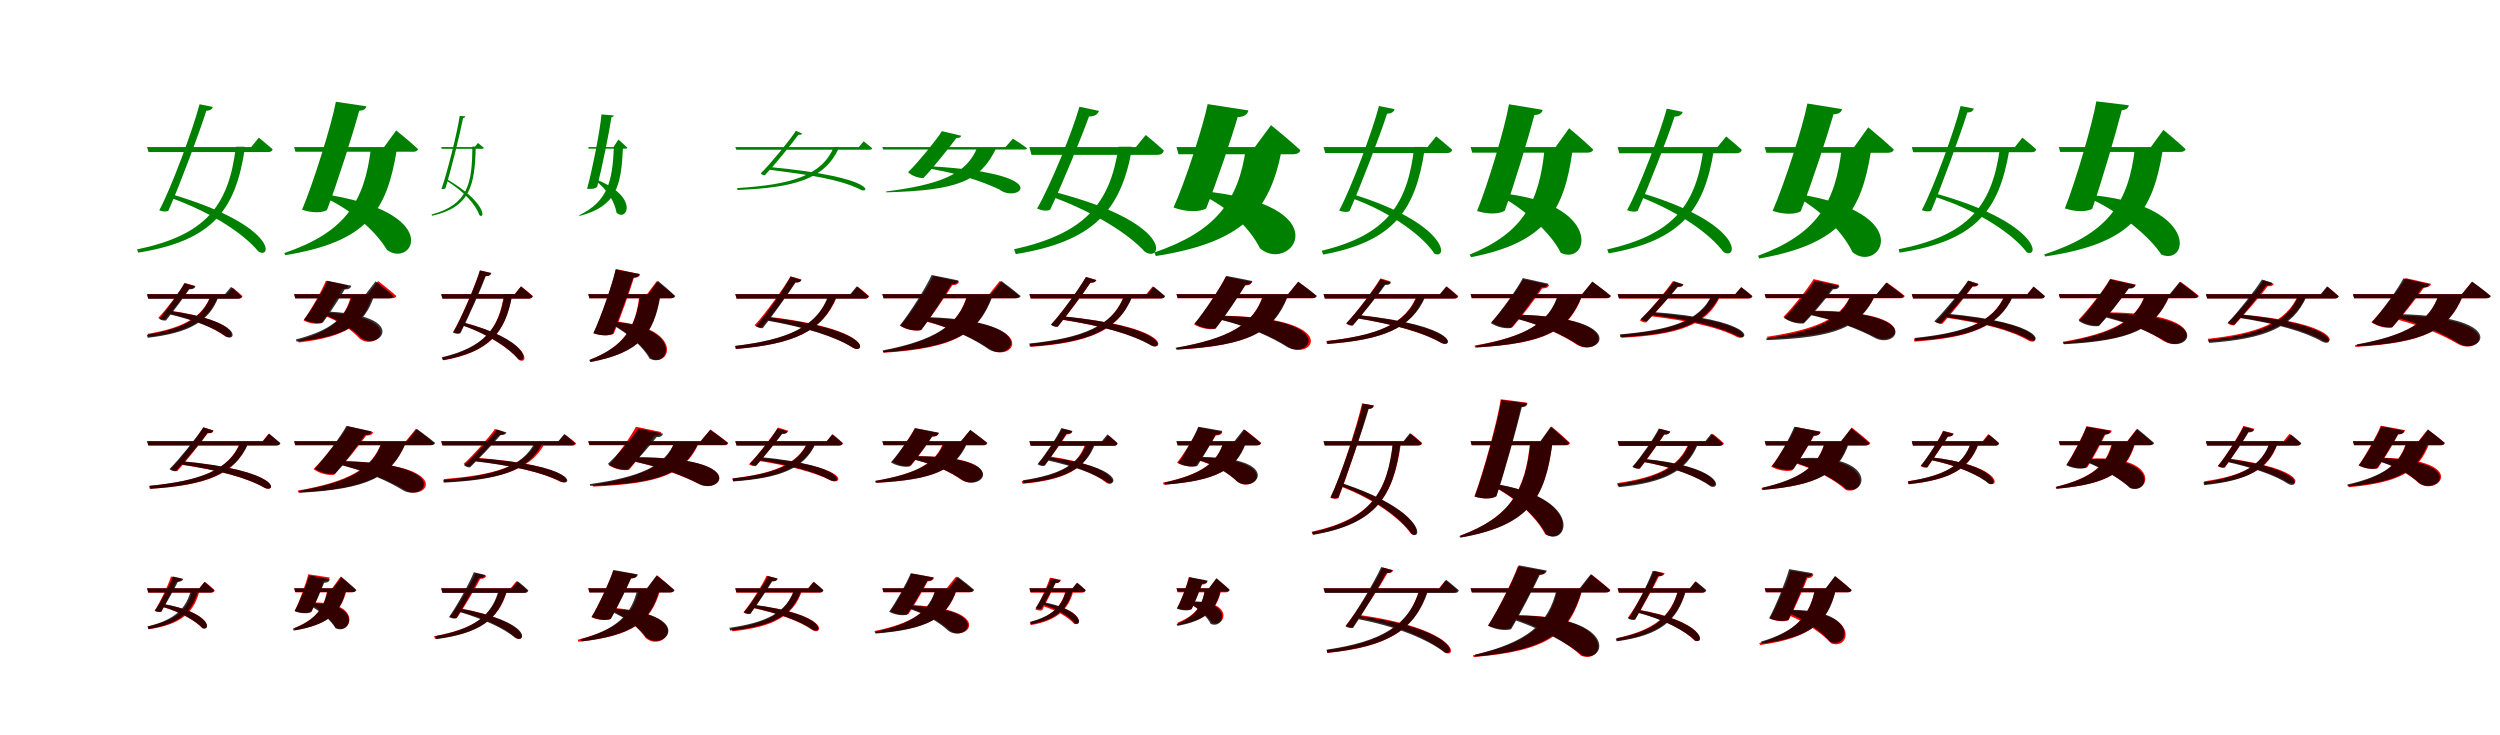 <?xml version="1.0" encoding="UTF-8"?>
<svg width="1700" height="500" xmlns="http://www.w3.org/2000/svg">
<rect width="100%" height="100%" fill="white"/>
<g fill="green" transform="translate(100 100) scale(0.1 -0.1)"><path d="M-0.0 0.0 10.0 -34.0H824.0C840.0 -34.0 851.0 -28.0 854.0 -15.0C817.0 18.0 760.0 64.0 760.0 64.0L708.0 -0.0H-0.0ZM357.0 291.0C313.0 122.0 166.0 -275.0 83.0 -430.0C107.0 -440.0 132.0 -441.0 145.0 -433.0C225.0 -252.0 357.0 100.0 403.0 247.0C432.0 248.0 443.0 259.0 447.0 273.0L357.0 291.0ZM604.0 2.0C556.0 -397.0 403.0 -598.0 -68.0 -696.0L-60.0 -718.0C450.0 -636.0 601.0 -425.0 664.0 -15.0V2.0H604.0ZM164.0 -320.0 155.0 -343.0C459.0 -452.0 663.0 -597.0 757.0 -710.0C849.0 -769.0 890.0 -535.0 164.0 -320.0Z"/></g>
<g fill="green" transform="translate(200 100) scale(0.1 -0.1)"><path d="M0.0 0.0 9.0 -32.0H810.0C826.0 -32.0 840.0 -26.0 843.0 -14.0C788.0 38.0 694.0 113.0 694.0 113.0L612.0 0.0H0.0ZM284.0 308.0C256.0 155.0 132.0 -241.0 54.0 -426.0C121.0 -449.0 189.0 -448.0 223.0 -429.0C291.0 -254.0 405.0 107.0 443.0 247.0C475.0 248.0 488.0 261.0 491.0 277.0L284.0 308.0ZM523.0 -2.0C479.0 -383.0 339.0 -582.0 -67.0 -721.0L-60.0 -735.0C500.0 -644.0 629.0 -436.0 698.0 -20.0V-2.0H523.0ZM184.0 -317.0 179.0 -329.0C424.0 -440.0 571.0 -597.0 631.0 -699.0C804.0 -829.0 1034.0 -441.0 184.0 -317.0Z"/></g>
<g fill="green" transform="translate(300 100) scale(0.1 -0.1)"><path d="M0.0 0.0 4.0 -12.0H279.0C284.0 -12.0 289.0 -10.0 290.0 -5.0C274.0 8.0 250.0 28.0 250.0 28.0L228.0 0.0H0.0ZM126.0 212.0C109.0 95.0 39.0 -181.0 2.0 -285.0C14.0 -287.0 25.0 -285.0 29.0 -280.0C68.0 -154.0 129.0 94.0 149.0 197.0C161.0 199.0 164.0 204.0 164.0 209.0L126.0 212.0ZM212.0 3.0C211.0 -249.0 182.0 -392.0 -66.0 -459.0L-61.0 -467.0C198.0 -409.0 229.0 -259.0 235.0 -2.0V3.0H212.0ZM36.0 -217.0 30.0 -226.0C161.0 -302.0 238.0 -399.0 260.0 -463.0C298.0 -496.0 311.0 -377.0 36.0 -217.0Z"/></g>
<g fill="green" transform="translate(400 100) scale(0.1 -0.1)"><path d="M0.0 0.0 3.0 -11.0H254.0C259.0 -11.0 265.0 -9.0 266.0 -5.0C244.0 18.0 205.0 51.0 205.0 51.0L172.0 0.0H0.0ZM90.0 222.0C82.0 120.0 28.0 -155.0 -8.0 -284.0C25.0 -287.0 53.0 -282.0 61.0 -269.0C93.0 -145.0 144.0 109.0 158.0 203.0C169.0 204.0 173.0 210.0 173.0 215.0L90.0 222.0ZM174.0 -2.0C165.0 -241.0 128.0 -372.0 -62.0 -464.0L-58.0 -468.0C195.0 -402.0 224.0 -261.0 236.0 -8.0V-2.0H174.0ZM38.0 -214.0 35.0 -218.0C136.0 -289.0 183.0 -384.0 192.0 -445.0C259.0 -515.0 360.0 -337.0 38.0 -214.0Z"/></g>
<g fill="green" transform="translate(500 100) scale(0.1 -0.1)"><path d="M0.0 0.0 7.0 -18.0H914.0C923.0 -18.0 929.0 -15.0 931.0 -8.0C908.0 11.0 873.0 39.0 873.0 39.0L840.0 -0.0H0.0ZM412.0 110.0C367.0 42.0 242.0 -111.0 173.0 -179.0C180.0 -188.0 192.0 -193.0 201.0 -192.0C271.0 -118.0 386.0 24.0 429.0 84.0C445.0 82.0 452.0 86.0 455.0 92.0L412.0 110.0ZM670.0 1.0C587.0 -201.0 366.0 -256.0 13.0 -279.0L15.0 -292.0C404.0 -276.0 607.0 -218.0 704.0 -8.0V1.0H670.0ZM227.0 -135.0 224.0 -153.0C506.0 -190.0 697.0 -216.0 843.0 -285.0C907.0 -331.0 1001.0 -208.0 227.0 -135.0Z"/></g>
<g fill="green" transform="translate(600 100) scale(0.1 -0.1)"><path d="M0.0 0.0 5.0 -17.0H965.0C974.0 -17.0 982.0 -14.0 984.0 -8.0C946.0 21.0 888.0 57.0 888.0 57.0L837.0 0.0H0.0ZM405.0 108.0C368.0 48.0 246.0 -101.0 175.0 -171.0C203.0 -198.0 248.0 -211.0 279.0 -211.0C343.0 -145.0 460.0 3.0 504.0 62.0C524.0 60.0 534.0 67.0 536.0 77.0L405.0 108.0ZM646.0 0.0C576.0 -186.0 387.0 -256.0 25.0 -302.0L26.0 -308.0C513.0 -295.0 666.0 -232.0 773.0 -10.0V0.0H646.0ZM253.0 -127.0 252.0 -136.0C521.0 -174.0 692.0 -240.0 795.0 -288.0C924.0 -391.0 1217.0 -170.0 253.0 -127.0Z"/></g>
<g fill="green" transform="translate(700 100) scale(0.1 -0.1)"><path d="M0.0 0.0 14.0 -53.0H870.0C893.0 -53.0 909.0 -44.0 914.0 -24.0C866.0 22.0 791.0 82.0 791.0 82.0L724.0 0.0H-0.0ZM340.0 274.0C296.0 113.0 141.0 -267.0 52.0 -418.0C85.0 -433.0 119.0 -437.0 141.0 -426.0C221.0 -257.0 357.0 72.0 405.0 208.0C447.0 208.0 465.0 224.0 473.0 246.0L340.0 274.0ZM606.0 2.0C549.0 -389.0 374.0 -589.0 -104.0 -695.0L-93.0 -728.0C436.0 -642.0 619.0 -432.0 695.0 -25.0V2.0H606.0ZM157.0 -302.0 146.0 -335.0C458.0 -450.0 678.0 -595.0 786.0 -713.0C906.0 -789.0 992.0 -515.0 157.0 -302.0Z"/></g>
<g fill="green" transform="translate(800 100) scale(0.1 -0.1)"><path d="M0.0 0.0 14.0 -49.0H794.0C818.0 -49.0 838.0 -40.0 842.0 -21.0C768.0 48.0 643.0 149.0 643.0 149.0L533.0 0.0H0.0ZM212.0 292.0C181.0 140.0 61.0 -233.0 -20.0 -411.0C66.0 -443.0 155.0 -442.0 201.0 -419.0C269.0 -254.0 379.0 74.0 416.0 204.0C464.0 205.0 484.0 224.0 489.0 249.0L212.0 292.0ZM473.0 -2.0C422.0 -372.0 264.0 -575.0 -151.0 -717.0L-140.0 -741.0C455.0 -647.0 631.0 -438.0 714.0 -29.0V-2.0H473.0ZM164.0 -298.0 156.0 -317.0C390.0 -427.0 515.0 -582.0 568.0 -689.0C779.0 -868.0 1134.0 -391.0 164.0 -298.0Z"/></g>
<g fill="green" transform="translate(900 100) scale(0.1 -0.1)"><path d="M-0.0 0.0 12.0 -41.0H838.0C858.0 -41.0 871.0 -34.0 875.0 -18.0C832.0 20.0 766.0 73.0 766.0 73.0L707.0 -0.0H-0.0ZM377.0 279.0C334.0 112.0 189.0 -278.0 106.0 -432.0C134.0 -443.0 163.0 -444.0 177.0 -435.0C256.0 -256.0 386.0 83.0 432.0 227.0C465.0 228.0 479.0 241.0 483.0 258.0L377.0 279.0ZM617.0 1.0C572.0 -389.0 433.0 -597.0 -12.0 -705.0L-2.0 -731.0C485.0 -641.0 626.0 -422.0 687.0 -20.0V1.0H617.0ZM192.0 -319.0 183.0 -344.0C474.0 -448.0 684.0 -616.0 754.0 -725.0C854.0 -769.0 838.0 -516.0 192.0 -319.0Z"/></g>
<g fill="green" transform="translate(1000 100) scale(0.1 -0.1)"><path d="M0.0 0.0 11.0 -38.0H795.0C814.0 -38.0 830.0 -31.0 834.0 -17.0C774.0 42.0 670.0 128.0 670.0 128.0L578.0 0.0H0.0ZM261.0 291.0C235.0 136.0 118.0 -254.0 44.0 -435.0C121.0 -459.0 195.0 -456.0 232.0 -433.0C295.0 -264.0 398.0 80.0 434.0 218.0C471.0 219.0 486.0 234.0 490.0 253.0L261.0 291.0ZM504.0 -4.0C469.0 -375.0 357.0 -584.0 -6.0 -731.0L3.0 -749.0C517.0 -648.0 636.0 -430.0 693.0 -25.0V-4.0H504.0ZM197.0 -313.0 191.0 -327.0C409.0 -446.0 564.0 -616.0 613.0 -719.0C807.0 -812.0 904.0 -380.0 197.0 -313.0Z"/></g>
<g fill="green" transform="translate(1100 100) scale(0.1 -0.1)"><path d="M-0.0 0.0 11.0 -42.0H808.0C827.0 -42.0 840.0 -35.0 844.0 -19.0C802.0 20.0 738.0 72.0 738.0 72.0L679.0 0.0H0.0ZM334.0 261.0C291.0 100.0 147.0 -279.0 64.0 -429.0C91.0 -441.0 121.0 -442.0 136.0 -434.0C214.0 -261.0 343.0 69.0 387.0 207.0C422.0 208.0 437.0 221.0 442.0 239.0L334.0 261.0ZM585.0 0.0C537.0 -390.0 386.0 -593.0 -71.0 -696.0L-61.0 -723.0C436.0 -636.0 590.0 -424.0 654.0 -21.0V0.0H585.0ZM155.0 -310.0 145.0 -336.0C438.0 -450.0 632.0 -597.0 719.0 -713.0C819.0 -779.0 869.0 -523.0 155.0 -310.0Z"/></g>
<g fill="green" transform="translate(1200 100) scale(0.1 -0.1)"><path d="M0.0 0.0 11.0 -39.0H838.0C857.0 -39.0 874.0 -32.0 878.0 -17.0C814.0 44.0 704.0 134.0 704.0 134.0L608.0 0.0H0.0ZM290.0 296.0C261.0 141.0 134.0 -250.0 54.0 -434.0C130.0 -460.0 206.0 -459.0 245.0 -437.0C314.0 -265.0 429.0 86.0 468.0 223.0C506.0 224.0 522.0 239.0 526.0 258.0L290.0 296.0ZM524.0 -2.0C483.0 -386.0 350.0 -593.0 -45.0 -739.0L-37.0 -758.0C520.0 -660.0 658.0 -443.0 723.0 -24.0V-2.0H524.0ZM217.0 -318.0 210.0 -334.0C423.0 -454.0 549.0 -613.0 597.0 -715.0C779.0 -865.0 1055.0 -448.0 217.0 -318.0Z"/></g>
<g fill="green" transform="translate(1300 100) scale(0.1 -0.1)"><path d="M0.0 0.0 10.0 -35.0H817.0C833.0 -35.0 844.0 -29.0 846.0 -15.0C811.0 17.0 752.0 64.0 752.0 64.0L701.0 -0.0H-0.0ZM332.0 279.0C291.0 114.0 149.0 -277.0 68.0 -429.0C93.0 -439.0 118.0 -440.0 132.0 -433.0C207.0 -255.0 333.0 92.0 378.0 235.0C407.0 236.0 418.0 247.0 422.0 262.0L332.0 279.0ZM600.0 -4.0C547.0 -402.0 386.0 -600.0 -89.0 -695.0L-83.0 -718.0C437.0 -639.0 594.0 -431.0 663.0 -21.0V-4.0H600.0ZM151.0 -313.0 143.0 -334.0C467.0 -435.0 699.0 -603.0 782.0 -716.0C877.0 -756.0 851.0 -505.0 151.0 -313.0Z"/></g>
<g fill="green" transform="translate(1400 100) scale(0.1 -0.1)"><path d="M0.0 0.0 9.0 -33.0H829.0C845.0 -33.0 860.0 -26.0 862.0 -14.0C806.0 39.0 711.0 117.0 711.0 117.0L626.0 0.0H0.0ZM255.0 311.0C229.0 158.0 114.0 -235.0 41.0 -417.0C115.0 -442.0 189.0 -441.0 227.0 -420.0C288.0 -249.0 392.0 109.0 428.0 251.0C461.0 253.0 473.0 267.0 476.0 284.0L255.0 311.0ZM518.0 -1.0C475.0 -393.0 324.0 -592.0 -99.0 -730.0L-93.0 -744.0C499.0 -656.0 637.0 -449.0 707.0 -20.0V-1.0H518.0ZM181.0 -323.0 179.0 -334.0C437.0 -449.0 627.0 -622.0 697.0 -731.0C888.0 -812.0 958.0 -381.0 181.0 -323.0Z"/></g>
<g fill="red" transform="translate(100 200) scale(0.1 -0.1)"><path d="M0.0 0.0 7.0 -30.0H623.0C637.0 -30.0 646.0 -25.0 649.0 -14.0C622.0 12.0 582.0 44.0 582.0 44.0L545.0 0.0H0.0ZM257.0 76.0C225.0 21.0 132.0 -105.0 76.0 -161.0C91.0 -171.0 110.0 -176.0 122.0 -173.0C171.0 -116.0 256.0 -8.0 286.0 36.0C309.0 34.0 321.0 42.0 327.0 55.0L257.0 76.0ZM437.0 0.0C380.0 -161.0 242.0 -230.0 5.0 -270.0L10.0 -290.0C278.0 -257.0 414.0 -185.0 483.0 -16.0V0.0H437.0ZM146.0 -111.0 141.0 -130.0C322.0 -173.0 452.0 -228.0 529.0 -285.0C597.0 -327.0 661.0 -184.0 146.0 -111.0Z"/></g>
<g fill="black" opacity=".8" transform="translate(100 200) scale(0.1 -0.1)"><path d="M0.0 0.0 9.0 -32.0H617.0C631.0 -32.0 641.0 -27.0 644.0 -15.0C615.0 13.0 571.0 49.0 571.0 49.0L530.0 0.0H0.0ZM253.0 74.0C224.0 18.0 134.0 -110.0 82.0 -168.0C97.0 -178.0 117.0 -182.0 129.0 -179.0C178.0 -118.0 257.0 -12.0 287.0 33.0C312.0 32.0 324.0 40.0 329.0 53.0L253.0 74.0ZM436.0 -1.0C384.0 -164.0 244.0 -235.0 -2.0 -277.0L5.0 -297.0C282.0 -264.0 421.0 -191.0 486.0 -17.0V-1.0H436.0ZM144.0 -113.0 139.0 -134.0C325.0 -178.0 458.0 -229.0 537.0 -289.0C607.0 -329.0 663.0 -182.0 144.0 -113.0Z"/></g>
<g fill="red" transform="translate(200 200) scale(0.1 -0.1)"><path d="M0.0 0.0 8.0 -28.0H667.0C681.0 -28.0 692.0 -23.0 695.0 -12.0C649.0 29.0 571.0 89.0 571.0 89.0L503.0 0.0H0.0ZM216.0 91.0C192.0 29.0 113.0 -112.0 64.0 -179.0C107.0 -202.0 157.0 -206.0 187.0 -197.0C229.0 -138.0 299.0 -17.0 326.0 34.0C353.0 34.0 365.0 43.0 369.0 57.0L216.0 91.0ZM389.0 0.0C353.0 -165.0 251.0 -253.0 26.0 -315.0L31.0 -329.0C359.0 -291.0 472.0 -204.0 530.0 -16.0V0.0H389.0ZM180.0 -124.0 176.0 -136.0C314.0 -183.0 400.0 -252.0 444.0 -301.0C564.0 -402.0 796.0 -146.0 180.0 -124.0Z"/></g>
<g fill="black" opacity=".8" transform="translate(200 200) scale(0.1 -0.1)"><path d="M0.0 0.0 8.0 -29.0H647.0C660.0 -29.0 673.0 -24.0 676.0 -13.0C630.0 28.0 554.0 87.0 554.0 87.0L487.0 0.0H0.0ZM226.0 91.0C201.0 29.0 119.0 -107.0 67.0 -173.0C112.0 -197.0 165.0 -202.0 196.0 -193.0C240.0 -134.0 315.0 -18.0 344.0 32.0C373.0 31.0 386.0 42.0 389.0 57.0L226.0 91.0ZM396.0 -1.0C356.0 -162.0 247.0 -248.0 12.0 -308.0L17.0 -323.0C358.0 -288.0 479.0 -204.0 542.0 -17.0V-1.0H396.0ZM188.0 -117.0 183.0 -131.0C320.0 -182.0 411.0 -251.0 455.0 -297.0C582.0 -393.0 805.0 -135.0 188.0 -117.0Z"/></g>
<g fill="red" transform="translate(300 200) scale(0.1 -0.1)"><path d="M0.0 0.0 8.0 -30.0H597.0C611.0 -30.0 621.0 -25.0 624.0 -14.0C592.0 15.0 543.0 53.0 543.0 53.0L500.0 0.0H0.0ZM263.0 161.0C233.0 61.0 137.0 -165.0 80.0 -259.0C99.0 -267.0 117.0 -269.0 128.0 -263.0C181.0 -157.0 268.0 37.0 299.0 122.0C322.0 121.0 333.0 130.0 337.0 143.0L263.0 161.0ZM427.0 0.0C394.0 -237.0 292.0 -363.0 10.0 -432.0L16.0 -450.0C330.0 -393.0 435.0 -261.0 479.0 -16.0V0.0H427.0ZM135.0 -188.0 129.0 -206.0C328.0 -274.0 474.0 -378.0 531.0 -449.0C601.0 -482.0 609.0 -315.0 135.0 -188.0Z"/></g>
<g fill="black" opacity=".8" transform="translate(300 200) scale(0.1 -0.1)"><path d="M0.0 0.0 9.0 -31.0H593.0C608.0 -31.0 617.0 -26.0 621.0 -14.0C590.0 14.0 543.0 52.0 543.0 52.0L501.0 0.0H0.0ZM264.0 161.0C235.0 62.0 136.0 -168.0 81.0 -262.0C99.0 -270.0 120.0 -272.0 131.0 -266.0C184.0 -160.0 272.0 38.0 303.0 122.0C327.0 122.0 339.0 131.0 341.0 144.0L264.0 161.0ZM431.0 1.0C395.0 -237.0 289.0 -362.0 3.0 -430.0L11.0 -449.0C327.0 -394.0 434.0 -262.0 482.0 -15.0V1.0H431.0ZM142.0 -191.0 135.0 -210.0C328.0 -274.0 469.0 -373.0 524.0 -443.0C595.0 -476.0 603.0 -308.0 142.0 -191.0Z"/></g>
<g fill="red" transform="translate(400 200) scale(0.1 -0.1)"><path d="M0.0 0.0 8.0 -28.0H558.0C573.0 -28.0 584.0 -23.0 586.0 -12.0C542.0 29.0 466.0 88.0 466.0 88.0L400.0 0.0H0.0ZM188.0 171.0C168.0 75.0 87.0 -156.0 36.0 -265.0C90.0 -285.0 144.0 -284.0 173.0 -270.0C216.0 -170.0 286.0 30.0 311.0 112.0C339.0 112.0 350.0 122.0 353.0 135.0L188.0 171.0ZM348.0 -4.0C325.0 -227.0 245.0 -355.0 11.0 -447.0L17.0 -461.0C356.0 -397.0 445.0 -265.0 485.0 -20.0V-4.0H348.0ZM154.0 -183.0 150.0 -194.0C286.0 -270.0 389.0 -376.0 426.0 -436.0C560.0 -506.0 664.0 -222.0 154.0 -183.0Z"/></g>
<g fill="black" opacity=".8" transform="translate(400 200) scale(0.1 -0.1)"><path d="M0.0 0.0 8.0 -28.0H564.0C577.0 -28.0 589.0 -23.0 592.0 -13.0C548.0 29.0 474.0 90.0 474.0 90.0L408.0 0.0H0.0ZM186.0 167.0C166.0 73.0 86.0 -158.0 35.0 -266.0C87.0 -284.0 139.0 -284.0 166.0 -270.0C209.0 -170.0 280.0 31.0 306.0 112.0C334.0 112.0 345.0 123.0 348.0 137.0L186.0 167.0ZM353.0 -3.0C325.0 -228.0 244.0 -357.0 7.0 -448.0L14.0 -462.0C353.0 -400.0 445.0 -268.0 490.0 -18.0V-3.0H353.0ZM147.0 -186.0 142.0 -197.0C284.0 -270.0 384.0 -374.0 417.0 -438.0C551.0 -511.0 660.0 -220.0 147.0 -186.0Z"/></g>
<g fill="red" transform="translate(500 200) scale(0.1 -0.1)"><path d="M0.0 0.0 9.0 -30.0H884.0C898.0 -30.0 907.0 -25.0 910.0 -14.0C880.0 14.0 832.0 51.0 832.0 51.0L790.0 0.0H0.0ZM376.0 121.0C331.0 42.0 204.0 -134.0 131.0 -212.0C147.0 -224.0 167.0 -228.0 180.0 -225.0C250.0 -141.0 366.0 13.0 409.0 80.0C433.0 78.0 445.0 86.0 450.0 99.0L376.0 121.0ZM638.0 -7.0C554.0 -230.0 349.0 -311.0 0.0 -353.0L4.0 -373.0C395.0 -340.0 590.0 -255.0 689.0 -23.0V-7.0H638.0ZM209.0 -152.0 205.0 -173.0C483.0 -224.0 680.0 -287.0 802.0 -366.0C883.0 -410.0 942.0 -236.0 209.0 -152.0Z"/></g>
<g fill="black" opacity=".8" transform="translate(500 200) scale(0.1 -0.1)"><path d="M0.0 0.0 9.0 -31.0H879.0C893.0 -31.0 903.0 -26.0 906.0 -14.0C875.0 14.0 826.0 53.0 826.0 53.0L782.0 0.0H0.0ZM376.0 119.0C335.0 41.0 210.0 -139.0 140.0 -218.0C155.0 -229.0 174.0 -234.0 187.0 -231.0C255.0 -146.0 367.0 12.0 409.0 79.0C434.0 77.0 445.0 85.0 450.0 97.0L376.0 119.0ZM635.0 -2.0C558.0 -226.0 354.0 -309.0 -1.0 -352.0L4.0 -373.0C400.0 -340.0 595.0 -253.0 688.0 -17.0V-2.0H635.0ZM209.0 -156.0 204.0 -178.0C482.0 -226.0 682.0 -290.0 803.0 -366.0C885.0 -409.0 941.0 -239.0 209.0 -156.0Z"/></g>
<g fill="red" transform="translate(600 200) scale(0.1 -0.1)"><path d="M0.0 0.0 8.0 -28.0H902.0C917.0 -28.0 928.0 -23.0 931.0 -12.0C881.0 30.0 799.0 90.0 799.0 90.0L727.0 0.0H0.0ZM347.0 122.0C311.0 47.0 192.0 -132.0 122.0 -216.0C167.0 -245.0 225.0 -253.0 261.0 -245.0C323.0 -169.0 435.0 -6.0 476.0 61.0C505.0 61.0 518.0 71.0 522.0 86.0L347.0 122.0ZM578.0 0.0C520.0 -220.0 352.0 -319.0 4.0 -387.0L8.0 -399.0C497.0 -367.0 650.0 -271.0 743.0 -16.0V0.0H578.0ZM246.0 -160.0 243.0 -173.0C487.0 -229.0 651.0 -318.0 739.0 -378.0C896.0 -472.0 1111.0 -172.0 246.0 -160.0Z"/></g>
<g fill="black" opacity=".8" transform="translate(600 200) scale(0.1 -0.1)"><path d="M0.0 0.0 8.0 -28.0H911.0C925.0 -28.0 938.0 -23.0 940.0 -13.0C890.0 30.0 810.0 89.0 810.0 89.0L738.0 0.0H0.0ZM335.0 130.0C301.0 53.0 188.0 -128.0 119.0 -213.0C167.0 -243.0 227.0 -252.0 265.0 -244.0C324.0 -167.0 430.0 -2.0 470.0 67.0C500.0 66.0 513.0 77.0 517.0 93.0L335.0 130.0ZM581.0 -1.0C521.0 -216.0 351.0 -315.0 2.0 -383.0L6.0 -396.0C494.0 -363.0 653.0 -268.0 748.0 -17.0V-1.0H581.0ZM241.0 -155.0 238.0 -168.0C476.0 -225.0 640.0 -316.0 725.0 -376.0C885.0 -473.0 1111.0 -166.0 241.0 -155.0Z"/></g>
<g fill="red" transform="translate(700 200) scale(0.1 -0.1)"><path d="M0.0 0.0 9.0 -30.0H891.0C905.0 -30.0 914.0 -25.0 916.0 -14.0C886.0 15.0 838.0 52.0 838.0 52.0L795.0 0.0H0.0ZM385.0 117.0C341.0 40.0 219.0 -131.0 148.0 -207.0C163.0 -218.0 182.0 -223.0 194.0 -220.0C261.0 -137.0 374.0 13.0 415.0 78.0C439.0 76.0 451.0 84.0 456.0 96.0L385.0 117.0ZM646.0 0.0C571.0 -223.0 364.0 -301.0 4.0 -339.0L8.0 -359.0C409.0 -330.0 607.0 -248.0 697.0 -16.0V0.0H646.0ZM212.0 -151.0 208.0 -172.0C495.0 -216.0 700.0 -272.0 829.0 -348.0C912.0 -391.0 974.0 -220.0 212.0 -151.0Z"/></g>
<g fill="black" opacity=".8" transform="translate(700 200) scale(0.1 -0.1)"><path d="M0.0 0.0 9.0 -29.0H897.0C911.0 -29.0 920.0 -25.0 923.0 -13.0C893.0 13.0 845.0 51.0 845.0 51.0L803.0 0.0H0.0ZM384.0 116.0C342.0 41.0 217.0 -132.0 146.0 -208.0C160.0 -219.0 179.0 -225.0 192.0 -222.0C259.0 -140.0 372.0 14.0 415.0 78.0C438.0 76.0 449.0 83.0 454.0 95.0L384.0 116.0ZM649.0 -2.0C568.0 -222.0 356.0 -298.0 -1.0 -336.0L3.0 -356.0C403.0 -328.0 604.0 -247.0 700.0 -17.0V-2.0H649.0ZM214.0 -149.0 210.0 -171.0C495.0 -215.0 702.0 -275.0 829.0 -350.0C909.0 -390.0 961.0 -225.0 214.0 -149.0Z"/></g>
<g fill="red" transform="translate(800 200) scale(0.1 -0.1)"><path d="M0.0 0.0 8.0 -28.0H924.0C938.0 -28.0 949.0 -23.0 952.0 -12.0C905.0 28.0 828.0 84.0 828.0 84.0L760.0 0.0H0.0ZM335.0 119.0C301.0 46.0 187.0 -126.0 120.0 -206.0C167.0 -235.0 225.0 -243.0 263.0 -236.0C321.0 -164.0 426.0 -8.0 465.0 59.0C494.0 58.0 507.0 69.0 511.0 83.0L335.0 119.0ZM591.0 0.0C529.0 -209.0 354.0 -302.0 3.0 -365.0L6.0 -378.0C495.0 -349.0 654.0 -260.0 753.0 -16.0V0.0H591.0ZM242.0 -146.0 240.0 -159.0C499.0 -213.0 673.0 -303.0 767.0 -362.0C931.0 -456.0 1146.0 -145.0 242.0 -146.0Z"/></g>
<g fill="black" opacity=".8" transform="translate(800 200) scale(0.1 -0.1)"><path d="M0.0 0.0 8.0 -27.0H926.0C939.0 -27.0 951.0 -22.0 954.0 -12.0C905.0 29.0 828.0 84.0 828.0 84.0L759.0 0.0H0.0ZM339.0 124.0C304.0 51.0 191.0 -120.0 123.0 -200.0C169.0 -230.0 228.0 -240.0 266.0 -234.0C325.0 -160.0 430.0 -2.0 471.0 64.0C500.0 63.0 513.0 74.0 516.0 89.0L339.0 124.0ZM592.0 -1.0C529.0 -210.0 351.0 -302.0 -6.0 -365.0L-2.0 -377.0C495.0 -349.0 658.0 -262.0 757.0 -16.0V-1.0H592.0ZM239.0 -148.0 237.0 -160.0C487.0 -213.0 663.0 -301.0 755.0 -361.0C915.0 -450.0 1126.0 -146.0 239.0 -148.0Z"/></g>
<g fill="red" transform="translate(900 200) scale(0.1 -0.1)"><path d="M0.0 0.0 9.0 -30.0H891.0C905.0 -30.0 914.0 -25.0 916.0 -14.0C886.0 15.0 838.0 52.0 838.0 52.0L795.0 0.0H0.0ZM387.0 107.0C344.0 35.0 223.0 -128.0 154.0 -200.0C168.0 -212.0 187.0 -216.0 199.0 -213.0C265.0 -136.0 376.0 6.0 417.0 68.0C440.0 66.0 452.0 74.0 457.0 86.0L387.0 107.0ZM637.0 0.0C562.0 -210.0 360.0 -282.0 19.0 -319.0L23.0 -339.0C403.0 -311.0 597.0 -234.0 687.0 -16.0V0.0H637.0ZM228.0 -141.0 224.0 -162.0C483.0 -207.0 680.0 -262.0 802.0 -332.0C878.0 -369.0 934.0 -225.0 228.0 -141.0Z"/></g>
<g fill="black" opacity=".8" transform="translate(900 200) scale(0.1 -0.1)"><path d="M0.0 0.0 9.0 -30.0H886.0C900.0 -30.0 909.0 -25.0 912.0 -13.0C882.0 14.0 834.0 52.0 834.0 52.0L791.0 0.0H0.0ZM388.0 102.0C346.0 32.0 224.0 -127.0 155.0 -198.0C169.0 -209.0 187.0 -214.0 200.0 -212.0C267.0 -136.0 378.0 3.0 419.0 62.0C443.0 61.0 455.0 68.0 459.0 79.0L388.0 102.0ZM642.0 -1.0C565.0 -208.0 360.0 -280.0 23.0 -319.0L28.0 -339.0C405.0 -310.0 600.0 -233.0 693.0 -16.0V-1.0H642.0ZM222.0 -141.0 217.0 -163.0C486.0 -206.0 679.0 -260.0 801.0 -332.0C879.0 -373.0 937.0 -213.0 222.0 -141.0Z"/></g>
<g fill="red" transform="translate(1000 200) scale(0.1 -0.1)"><path d="M0.0 0.0 8.0 -28.0H924.0C938.0 -28.0 949.0 -23.0 952.0 -12.0C905.0 28.0 828.0 84.0 828.0 84.0L760.0 0.0H0.0ZM358.0 101.0C323.0 35.0 210.0 -118.0 143.0 -190.0C187.0 -221.0 245.0 -231.0 284.0 -226.0C342.0 -161.0 448.0 -21.0 487.0 39.0C517.0 38.0 530.0 48.0 534.0 63.0L358.0 101.0ZM596.0 0.0C540.0 -202.0 367.0 -290.0 27.0 -350.0L30.0 -363.0C509.0 -336.0 666.0 -252.0 757.0 -16.0V0.0H596.0ZM250.0 -138.0 247.0 -151.0C482.0 -203.0 640.0 -288.0 725.0 -345.0C879.0 -437.0 1095.0 -144.0 250.0 -138.0Z"/></g>
<g fill="black" opacity=".8" transform="translate(1000 200) scale(0.1 -0.1)"><path d="M0.0 0.0 8.0 -27.0H925.0C939.0 -27.0 951.0 -22.0 954.0 -12.0C905.0 29.0 828.0 85.0 828.0 85.0L758.0 0.0H0.0ZM355.0 109.0C320.0 40.0 206.0 -121.0 137.0 -197.0C182.0 -226.0 239.0 -237.0 276.0 -230.0C335.0 -161.0 441.0 -15.0 482.0 47.0C511.0 45.0 525.0 56.0 528.0 71.0L355.0 109.0ZM596.0 -1.0C535.0 -198.0 370.0 -289.0 37.0 -351.0L40.0 -363.0C506.0 -334.0 661.0 -249.0 755.0 -17.0V-1.0H596.0ZM256.0 -139.0 253.0 -152.0C484.0 -205.0 645.0 -288.0 729.0 -343.0C883.0 -436.0 1111.0 -147.0 256.0 -139.0Z"/></g>
<g fill="red" transform="translate(1100 200) scale(0.1 -0.1)"><path d="M0.0 0.0 9.0 -30.0H891.0C905.0 -30.0 914.0 -25.0 917.0 -14.0C887.0 12.0 841.0 46.0 841.0 46.0L800.0 0.0H0.0ZM375.0 88.0C334.0 26.0 218.0 -115.0 151.0 -178.0C165.0 -189.0 183.0 -195.0 196.0 -192.0C259.0 -126.0 365.0 -4.0 403.0 49.0C427.0 46.0 439.0 53.0 445.0 65.0L375.0 88.0ZM645.0 0.0C569.0 -190.0 357.0 -247.0 22.0 -277.0L26.0 -297.0C402.0 -277.0 605.0 -216.0 697.0 -16.0V0.0H645.0ZM216.0 -127.0 213.0 -149.0C489.0 -182.0 685.0 -225.0 813.0 -292.0C890.0 -328.0 944.0 -176.0 216.0 -127.0Z"/></g>
<g fill="black" opacity=".8" transform="translate(1100 200) scale(0.1 -0.1)"><path d="M0.0 0.0 9.0 -28.0H889.0C902.0 -28.0 911.0 -24.0 914.0 -13.0C886.0 13.0 840.0 48.0 840.0 48.0L800.0 0.0H0.0ZM383.0 88.0C342.0 28.0 223.0 -107.0 156.0 -170.0C168.0 -181.0 185.0 -186.0 198.0 -184.0C262.0 -120.0 370.0 0.0 411.0 51.0C433.0 48.0 444.0 55.0 448.0 66.0L383.0 88.0ZM642.0 -2.0C559.0 -189.0 344.0 -245.0 15.0 -274.0L18.0 -293.0C390.0 -273.0 593.0 -214.0 691.0 -16.0V-2.0H642.0ZM220.0 -120.0 216.0 -141.0C490.0 -174.0 691.0 -220.0 819.0 -287.0C896.0 -323.0 949.0 -173.0 220.0 -120.0Z"/></g>
<g fill="red" transform="translate(1200 200) scale(0.1 -0.1)"><path d="M0.0 0.0 8.0 -28.0H924.0C939.0 -28.0 950.0 -23.0 952.0 -12.0C906.0 26.0 831.0 79.0 831.0 79.0L764.0 0.0H0.0ZM332.0 102.0C298.0 43.0 191.0 -91.0 127.0 -155.0C169.0 -187.0 226.0 -198.0 265.0 -194.0C320.0 -137.0 419.0 -14.0 457.0 39.0C487.0 38.0 500.0 48.0 505.0 63.0L332.0 102.0ZM587.0 0.0C523.0 -167.0 347.0 -240.0 16.0 -290.0L19.0 -303.0C483.0 -283.0 646.0 -218.0 748.0 -16.0V0.0H587.0ZM252.0 -113.0 250.0 -126.0C482.0 -170.0 654.0 -242.0 749.0 -290.0C901.0 -369.0 1110.0 -100.0 252.0 -113.0Z"/></g>
<g fill="black" opacity=".8" transform="translate(1200 200) scale(0.1 -0.1)"><path d="M0.0 0.0 8.0 -26.0H919.0C932.0 -26.0 943.0 -21.0 946.0 -12.0C899.0 26.0 826.0 78.0 826.0 78.0L761.0 0.0H0.0ZM340.0 92.0C305.0 33.0 196.0 -99.0 131.0 -162.0C173.0 -192.0 229.0 -204.0 266.0 -199.0C323.0 -143.0 424.0 -21.0 464.0 33.0C492.0 31.0 505.0 42.0 508.0 56.0L340.0 92.0ZM589.0 -1.0C524.0 -177.0 346.0 -251.0 10.0 -301.0L13.0 -313.0C484.0 -295.0 646.0 -228.0 747.0 -15.0V-1.0H589.0ZM242.0 -117.0 241.0 -129.0C484.0 -172.0 658.0 -248.0 752.0 -299.0C906.0 -380.0 1109.0 -97.0 242.0 -117.0Z"/></g>
<g fill="red" transform="translate(1300 200) scale(0.1 -0.1)"><path d="M0.0 0.0 9.0 -29.0H877.0C891.0 -29.0 900.0 -24.0 903.0 -14.0C873.0 14.0 827.0 51.0 827.0 51.0L786.0 0.0H0.0ZM385.0 91.0C344.0 25.0 230.0 -122.0 163.0 -188.0C177.0 -199.0 195.0 -204.0 208.0 -202.0C270.0 -132.0 376.0 -4.0 414.0 52.0C437.0 49.0 450.0 56.0 454.0 68.0L385.0 91.0ZM635.0 0.0C554.0 -201.0 347.0 -268.0 14.0 -303.0L18.0 -323.0C393.0 -297.0 590.0 -226.0 686.0 -15.0V0.0H635.0ZM218.0 -137.0 214.0 -158.0C486.0 -196.0 675.0 -246.0 796.0 -317.0C873.0 -357.0 929.0 -193.0 218.0 -137.0Z"/></g>
<g fill="black" opacity=".8" transform="translate(1300 200) scale(0.1 -0.1)"><path d="M0.0 0.0 9.0 -30.0H880.0C894.0 -30.0 903.0 -25.0 906.0 -13.0C876.0 13.0 829.0 51.0 829.0 51.0L787.0 0.0H0.0ZM383.0 92.0C341.0 28.0 221.0 -118.0 153.0 -185.0C167.0 -196.0 185.0 -201.0 198.0 -199.0C263.0 -129.0 372.0 -1.0 413.0 53.0C436.0 51.0 448.0 58.0 452.0 70.0L383.0 92.0ZM636.0 -2.0C557.0 -197.0 351.0 -263.0 21.0 -298.0L25.0 -317.0C396.0 -292.0 592.0 -223.0 687.0 -17.0V-2.0H636.0ZM219.0 -131.0 216.0 -153.0C482.0 -192.0 675.0 -241.0 798.0 -310.0C875.0 -351.0 935.0 -195.0 219.0 -131.0Z"/></g>
<g fill="red" transform="translate(1400 200) scale(0.1 -0.1)"><path d="M0.0 0.0 8.0 -28.0H924.0C938.0 -28.0 949.0 -23.0 952.0 -12.0C905.0 28.0 828.0 84.0 828.0 84.0L760.0 0.0H0.0ZM349.0 104.0C314.0 40.0 202.0 -105.0 135.0 -174.0C178.0 -206.0 235.0 -216.0 274.0 -211.0C332.0 -150.0 436.0 -16.0 476.0 41.0C505.0 41.0 519.0 51.0 523.0 65.0L349.0 104.0ZM589.0 0.0C526.0 -184.0 358.0 -267.0 27.0 -324.0L30.0 -337.0C495.0 -312.0 652.0 -235.0 752.0 -16.0V0.0H589.0ZM249.0 -124.0 247.0 -136.0C479.0 -184.0 633.0 -267.0 715.0 -320.0C876.0 -415.0 1105.0 -111.0 249.0 -124.0Z"/></g>
<g fill="black" opacity=".8" transform="translate(1400 200) scale(0.1 -0.1)"><path d="M0.0 0.0 8.0 -27.0H919.0C933.0 -27.0 944.0 -22.0 947.0 -12.0C899.0 28.0 822.0 83.0 822.0 83.0L754.0 0.0H0.0ZM349.0 100.0C314.0 35.0 202.0 -113.0 135.0 -182.0C179.0 -212.0 236.0 -223.0 273.0 -217.0C331.0 -154.0 435.0 -20.0 475.0 38.0C504.0 36.0 518.0 47.0 521.0 62.0L349.0 100.0ZM589.0 -1.0C528.0 -187.0 360.0 -272.0 31.0 -329.0L34.0 -341.0C496.0 -316.0 653.0 -238.0 749.0 -16.0V-1.0H589.0ZM252.0 -129.0 250.0 -142.0C480.0 -191.0 641.0 -270.0 727.0 -322.0C880.0 -414.0 1107.0 -129.0 252.0 -129.0Z"/></g>
<g fill="red" transform="translate(1500 200) scale(0.1 -0.1)"><path d="M0.0 0.0 9.0 -29.0H877.0C891.0 -29.0 900.0 -24.0 903.0 -14.0C873.0 14.0 827.0 51.0 827.0 51.0L786.0 0.0H0.0ZM392.0 94.0C347.0 25.0 221.0 -129.0 147.0 -197.0C161.0 -209.0 180.0 -214.0 192.0 -212.0C261.0 -140.0 378.0 -4.0 421.0 54.0C445.0 51.0 456.0 58.0 462.0 70.0L392.0 94.0ZM630.0 -1.0C547.0 -200.0 341.0 -268.0 13.0 -304.0L17.0 -323.0C387.0 -296.0 583.0 -224.0 681.0 -16.0V-1.0H630.0ZM217.0 -136.0 213.0 -157.0C485.0 -197.0 677.0 -246.0 800.0 -318.0C876.0 -356.0 928.0 -198.0 217.0 -136.0Z"/></g>
<g fill="black" opacity=".8" transform="translate(1500 200) scale(0.1 -0.1)"><path d="M0.0 0.0 9.0 -30.0H876.0C890.0 -30.0 899.0 -26.0 903.0 -14.0C872.0 14.0 824.0 52.0 824.0 52.0L781.0 0.0H0.0ZM381.0 99.0C339.0 31.0 218.0 -123.0 150.0 -193.0C164.0 -204.0 183.0 -210.0 195.0 -207.0C261.0 -133.0 371.0 2.0 412.0 59.0C436.0 58.0 448.0 65.0 452.0 77.0L381.0 99.0ZM633.0 -1.0C555.0 -204.0 351.0 -274.0 18.0 -312.0L22.0 -332.0C397.0 -304.0 591.0 -230.0 684.0 -17.0V-1.0H633.0ZM217.0 -137.0 213.0 -159.0C479.0 -201.0 671.0 -254.0 793.0 -324.0C871.0 -366.0 932.0 -207.0 217.0 -137.0Z"/></g>
<g fill="red" transform="translate(1600 200) scale(0.1 -0.1)"><path d="M0.0 0.0 8.0 -28.0H905.0C920.0 -28.0 931.0 -23.0 934.0 -12.0C886.0 28.0 809.0 84.0 809.0 84.0L741.0 0.0H0.0ZM358.0 109.0C320.0 41.0 197.0 -117.0 126.0 -191.0C169.0 -222.0 226.0 -233.0 265.0 -228.0C327.0 -161.0 441.0 -16.0 484.0 46.0C513.0 45.0 527.0 55.0 531.0 70.0L358.0 109.0ZM587.0 0.0C522.0 -196.0 352.0 -285.0 14.0 -347.0L17.0 -359.0C487.0 -331.0 645.0 -246.0 747.0 -16.0V0.0H587.0ZM233.0 -143.0 230.0 -156.0C462.0 -207.0 626.0 -287.0 716.0 -340.0C868.0 -427.0 1082.0 -147.0 233.0 -143.0Z"/></g>
<g fill="black" opacity=".8" transform="translate(1600 200) scale(0.1 -0.1)"><path d="M0.0 0.0 8.0 -28.0H909.0C923.0 -28.0 935.0 -23.0 938.0 -13.0C889.0 29.0 811.0 85.0 811.0 85.0L741.0 0.0H0.0ZM343.0 107.0C308.0 38.0 197.0 -117.0 129.0 -191.0C174.0 -220.0 232.0 -230.0 269.0 -224.0C327.0 -157.0 431.0 -16.0 471.0 44.0C501.0 42.0 514.0 53.0 517.0 68.0L343.0 107.0ZM583.0 -1.0C522.0 -193.0 356.0 -282.0 26.0 -342.0L30.0 -355.0C493.0 -327.0 649.0 -244.0 744.0 -17.0V-1.0H583.0ZM248.0 -135.0 245.0 -148.0C474.0 -199.0 632.0 -280.0 717.0 -334.0C871.0 -429.0 1103.0 -139.0 248.0 -135.0Z"/></g>
<g fill="red" transform="translate(100 300) scale(0.1 -0.1)"><path d="M0.0 0.0 9.0 -29.0H877.0C891.0 -29.0 900.0 -24.0 903.0 -14.0C873.0 14.0 827.0 51.0 827.0 51.0L786.0 0.0H0.0ZM383.0 94.0C342.0 27.0 228.0 -123.0 161.0 -189.0C175.0 -200.0 193.0 -205.0 206.0 -203.0C268.0 -132.0 374.0 -2.0 412.0 54.0C436.0 52.0 448.0 59.0 452.0 72.0L383.0 94.0ZM635.0 -1.0C561.0 -204.0 355.0 -271.0 14.0 -304.0L18.0 -324.0C400.0 -300.0 597.0 -229.0 686.0 -16.0V-1.0H635.0ZM217.0 -136.0 213.0 -157.0C485.0 -197.0 677.0 -246.0 800.0 -318.0C876.0 -356.0 928.0 -198.0 217.0 -136.0Z"/></g>
<g fill="black" opacity=".8" transform="translate(100 300) scale(0.1 -0.1)"><path d="M0.0 0.0 9.0 -29.0H881.0C895.0 -29.0 904.0 -25.0 907.0 -13.0C877.0 13.0 830.0 51.0 830.0 51.0L788.0 0.0H0.0ZM382.0 94.0C341.0 28.0 220.0 -122.0 152.0 -190.0C165.0 -201.0 184.0 -206.0 196.0 -204.0C262.0 -132.0 371.0 -1.0 411.0 55.0C435.0 53.0 446.0 60.0 450.0 72.0L382.0 94.0ZM639.0 -2.0C559.0 -202.0 352.0 -269.0 18.0 -304.0L23.0 -324.0C397.0 -298.0 593.0 -227.0 688.0 -17.0V-2.0H639.0ZM218.0 -134.0 214.0 -155.0C484.0 -196.0 677.0 -247.0 800.0 -317.0C877.0 -357.0 932.0 -200.0 218.0 -134.0Z"/></g>
<g fill="red" transform="translate(200 300) scale(0.1 -0.1)"><path d="M0.0 0.0 8.0 -28.0H924.0C938.0 -28.0 949.0 -23.0 952.0 -12.0C905.0 28.0 828.0 84.0 828.0 84.0L760.0 0.0H0.0ZM364.0 101.0C326.0 34.0 203.0 -118.0 132.0 -190.0C174.0 -222.0 231.0 -233.0 271.0 -229.0C333.0 -165.0 446.0 -23.0 490.0 38.0C519.0 37.0 533.0 47.0 537.0 61.0L364.0 101.0ZM597.0 -2.0C532.0 -192.0 361.0 -277.0 25.0 -336.0L29.0 -349.0C496.0 -323.0 655.0 -242.0 757.0 -18.0V-2.0H597.0ZM272.0 -136.0 269.0 -149.0C501.0 -200.0 665.0 -280.0 755.0 -333.0C907.0 -420.0 1121.0 -140.0 272.0 -136.0Z"/></g>
<g fill="black" opacity=".8" transform="translate(200 300) scale(0.1 -0.1)"><path d="M0.0 0.0 8.0 -27.0H931.0C944.0 -27.0 956.0 -22.0 959.0 -12.0C911.0 28.0 835.0 83.0 835.0 83.0L766.0 0.0H0.0ZM356.0 104.0C321.0 37.0 208.0 -115.0 140.0 -187.0C184.0 -217.0 241.0 -228.0 278.0 -222.0C337.0 -157.0 442.0 -17.0 483.0 43.0C511.0 41.0 524.0 52.0 527.0 67.0L356.0 104.0ZM598.0 -1.0C537.0 -193.0 368.0 -280.0 33.0 -338.0L36.0 -351.0C505.0 -325.0 661.0 -244.0 757.0 -16.0V-1.0H598.0ZM258.0 -134.0 255.0 -147.0C487.0 -198.0 652.0 -279.0 739.0 -333.0C892.0 -423.0 1112.0 -137.0 258.0 -134.0Z"/></g>
<g fill="red" transform="translate(300 300) scale(0.1 -0.1)"><path d="M0.0 0.0 9.0 -30.0H891.0C905.0 -30.0 914.0 -25.0 917.0 -14.0C887.0 13.0 841.0 46.0 841.0 46.0L800.0 0.0H0.0ZM366.0 83.0C327.0 28.0 217.0 -98.0 153.0 -154.0C166.0 -166.0 184.0 -172.0 197.0 -170.0C257.0 -113.0 357.0 -3.0 393.0 42.0C416.0 39.0 429.0 46.0 435.0 58.0L366.0 83.0ZM652.0 -3.0C563.0 -180.0 340.0 -231.0 18.0 -258.0L21.0 -278.0C388.0 -259.0 598.0 -206.0 703.0 -19.0V-3.0H652.0ZM218.0 -111.0 214.0 -133.0C482.0 -165.0 679.0 -209.0 807.0 -274.0C884.0 -309.0 940.0 -164.0 218.0 -111.0Z"/></g>
<g fill="black" opacity=".8" transform="translate(300 300) scale(0.1 -0.1)"><path d="M0.0 0.0 9.0 -28.0H886.0C899.0 -28.0 907.0 -24.0 910.0 -12.0C882.0 12.0 837.0 48.0 837.0 48.0L797.0 0.0H0.0ZM379.0 80.0C339.0 24.0 221.0 -104.0 155.0 -163.0C167.0 -174.0 183.0 -180.0 196.0 -178.0C260.0 -117.0 366.0 -4.0 406.0 44.0C429.0 41.0 440.0 48.0 444.0 59.0L379.0 80.0ZM639.0 -3.0C555.0 -184.0 339.0 -236.0 14.0 -263.0L17.0 -282.0C385.0 -263.0 589.0 -208.0 688.0 -17.0V-3.0H639.0ZM218.0 -114.0 215.0 -135.0C488.0 -167.0 689.0 -211.0 816.0 -276.0C892.0 -311.0 944.0 -163.0 218.0 -114.0Z"/></g>
<g fill="red" transform="translate(400 300) scale(0.1 -0.1)"><path d="M0.0 0.0 8.0 -28.0H924.0C939.0 -28.0 950.0 -23.0 952.0 -12.0C906.0 26.0 831.0 79.0 831.0 79.0L764.0 0.0H0.0ZM324.0 98.0C294.0 38.0 198.0 -98.0 140.0 -163.0C184.0 -193.0 241.0 -201.0 278.0 -195.0C328.0 -138.0 416.0 -15.0 450.0 38.0C480.0 37.0 492.0 47.0 496.0 62.0L324.0 98.0ZM590.0 0.0C530.0 -172.0 357.0 -245.0 31.0 -296.0L34.0 -309.0C495.0 -288.0 655.0 -222.0 751.0 -16.0V0.0H590.0ZM234.0 -108.0 232.0 -121.0C474.0 -167.0 653.0 -241.0 752.0 -290.0C908.0 -370.0 1116.0 -96.0 234.0 -108.0Z"/></g>
<g fill="black" opacity=".8" transform="translate(400 300) scale(0.1 -0.1)"><path d="M0.0 0.0 8.0 -26.0H922.0C935.0 -26.0 947.0 -21.0 949.0 -12.0C903.0 26.0 830.0 77.0 830.0 77.0L765.0 0.0H0.0ZM341.0 87.0C306.0 30.0 198.0 -96.0 133.0 -155.0C175.0 -186.0 231.0 -198.0 268.0 -193.0C324.0 -140.0 425.0 -24.0 465.0 28.0C493.0 26.0 505.0 37.0 509.0 51.0L341.0 87.0ZM589.0 -0.0C525.0 -173.0 346.0 -244.0 11.0 -292.0L14.0 -304.0C483.0 -287.0 647.0 -224.0 748.0 -15.0V-0.0H589.0ZM245.0 -113.0 244.0 -125.0C485.0 -167.0 661.0 -241.0 755.0 -292.0C909.0 -370.0 1107.0 -89.0 245.0 -113.0Z"/></g>
<g fill="red" transform="translate(500 300) scale(0.1 -0.1)"><path d="M0.0 0.0 8.0 -29.0H707.0C721.0 -29.0 730.0 -25.0 733.0 -14.0C705.0 13.0 662.0 47.0 662.0 47.0L624.0 0.0H0.0ZM290.0 93.0C255.0 35.0 153.0 -98.0 93.0 -157.0C107.0 -167.0 125.0 -172.0 138.0 -169.0C193.0 -108.0 284.0 5.0 319.0 53.0C342.0 51.0 353.0 58.0 359.0 71.0L290.0 93.0ZM496.0 0.0C423.0 -163.0 249.0 -221.0 -19.0 -253.0L-15.0 -272.0C289.0 -248.0 458.0 -188.0 544.0 -16.0V0.0H496.0ZM149.0 -111.0 145.0 -132.0C367.0 -166.0 542.0 -213.0 650.0 -267.0C730.0 -305.0 802.0 -167.0 149.0 -111.0Z"/></g>
<g fill="black" opacity=".8" transform="translate(500 300) scale(0.1 -0.1)"><path d="M0.0 0.0 9.0 -30.0H704.0C717.0 -30.0 726.0 -25.0 729.0 -13.0C702.0 12.0 659.0 46.0 659.0 46.0L621.0 0.0H0.0ZM287.0 87.0C255.0 31.0 155.0 -95.0 99.0 -152.0C113.0 -163.0 130.0 -168.0 144.0 -165.0C196.0 -107.0 284.0 4.0 318.0 49.0C341.0 47.0 352.0 55.0 357.0 66.0L287.0 87.0ZM494.0 -1.0C430.0 -165.0 258.0 -222.0 -19.0 -254.0L-15.0 -274.0C300.0 -251.0 467.0 -191.0 546.0 -16.0V-1.0H494.0ZM160.0 -107.0 156.0 -128.0C376.0 -164.0 540.0 -206.0 645.0 -265.0C718.0 -305.0 786.0 -166.0 160.0 -107.0Z"/></g>
<g fill="red" transform="translate(600 300) scale(0.1 -0.1)"><path d="M0.0 0.0 8.0 -28.0H686.0C700.0 -28.0 711.0 -23.0 714.0 -12.0C669.0 24.0 598.0 75.0 598.0 75.0L535.0 0.0H0.0ZM220.0 88.0C195.0 36.0 117.0 -81.0 67.0 -139.0C109.0 -166.0 162.0 -173.0 195.0 -166.0C237.0 -116.0 310.0 -13.0 337.0 31.0C366.0 31.0 379.0 40.0 382.0 55.0L220.0 88.0ZM417.0 0.0C369.0 -152.0 227.0 -222.0 -43.0 -270.0L-39.0 -283.0C350.0 -261.0 491.0 -197.0 569.0 -16.0V0.0H417.0ZM179.0 -103.0 176.0 -115.0C354.0 -152.0 472.0 -217.0 536.0 -262.0C673.0 -350.0 898.0 -89.0 179.0 -103.0Z"/></g>
<g fill="black" opacity=".8" transform="translate(600 300) scale(0.1 -0.1)"><path d="M0.0 0.0 8.0 -27.0H686.0C700.0 -27.0 711.0 -22.0 713.0 -12.0C669.0 25.0 598.0 77.0 598.0 77.0L535.0 0.0H0.0ZM223.0 89.0C195.0 35.0 111.0 -85.0 58.0 -144.0C99.0 -170.0 153.0 -178.0 185.0 -172.0C231.0 -120.0 310.0 -13.0 340.0 33.0C369.0 31.0 381.0 42.0 384.0 58.0L223.0 89.0ZM424.0 -1.0C372.0 -152.0 227.0 -223.0 -50.0 -270.0L-45.0 -283.0C348.0 -262.0 492.0 -198.0 576.0 -16.0V-1.0H424.0ZM165.0 -102.0 162.0 -114.0C351.0 -151.0 474.0 -215.0 541.0 -262.0C677.0 -356.0 908.0 -92.0 165.0 -102.0Z"/></g>
<g fill="red" transform="translate(700 300) scale(0.1 -0.1)"><path d="M0.0 0.0 8.0 -30.0H574.0C588.0 -30.0 596.0 -25.0 598.0 -14.0C575.0 10.0 537.0 40.0 537.0 40.0L505.0 0.0H0.0ZM223.0 85.0C195.0 30.0 110.0 -97.0 60.0 -151.0C74.0 -162.0 92.0 -166.0 105.0 -162.0C149.0 -105.0 226.0 2.0 254.0 47.0C276.0 45.0 288.0 53.0 293.0 66.0L223.0 85.0ZM385.0 0.0C339.0 -167.0 203.0 -234.0 -51.0 -271.0L-47.0 -290.0C244.0 -263.0 381.0 -192.0 438.0 -16.0V0.0H385.0ZM128.0 -102.0 123.0 -121.0C313.0 -167.0 447.0 -221.0 525.0 -284.0C590.0 -324.0 641.0 -178.0 128.0 -102.0Z"/></g>
<g fill="black" opacity=".8" transform="translate(700 300) scale(0.1 -0.1)"><path d="M0.0 0.0 9.0 -32.0H574.0C587.0 -32.0 597.0 -27.0 600.0 -14.0C573.0 11.0 530.0 46.0 530.0 46.0L493.0 0.0H0.0ZM217.0 89.0C192.0 33.0 104.0 -99.0 55.0 -157.0C71.0 -167.0 89.0 -172.0 104.0 -167.0C148.0 -108.0 223.0 5.0 251.0 50.0C275.0 49.0 287.0 57.0 292.0 70.0L217.0 89.0ZM394.0 -1.0C343.0 -162.0 203.0 -228.0 -44.0 -266.0L-39.0 -286.0C243.0 -258.0 383.0 -189.0 447.0 -17.0V-1.0H394.0ZM116.0 -107.0 111.0 -128.0C300.0 -169.0 442.0 -221.0 526.0 -278.0C597.0 -317.0 656.0 -175.0 116.0 -107.0Z"/></g>
<g fill="red" transform="translate(800 300) scale(0.1 -0.1)"><path d="M0.0 0.0 8.0 -28.0H549.0C563.0 -28.0 573.0 -23.0 576.0 -12.0C534.0 25.0 465.0 78.0 465.0 78.0L404.0 0.0H0.0ZM152.0 94.0C128.0 39.0 53.0 -85.0 4.0 -146.0C46.0 -171.0 98.0 -176.0 130.0 -168.0C170.0 -115.0 241.0 -7.0 267.0 39.0C296.0 39.0 308.0 49.0 311.0 63.0L152.0 94.0ZM322.0 0.0C280.0 -155.0 155.0 -230.0 -92.0 -282.0L-87.0 -296.0C270.0 -269.0 399.0 -197.0 467.0 -16.0V0.0H322.0ZM124.0 -110.0 121.0 -123.0C272.0 -161.0 362.0 -225.0 412.0 -274.0C532.0 -369.0 744.0 -115.0 124.0 -110.0Z"/></g>
<g fill="black" opacity=".8" transform="translate(800 300) scale(0.1 -0.1)"><path d="M0.0 0.0 8.0 -29.0H546.0C559.0 -29.0 572.0 -23.0 574.0 -12.0C529.0 26.0 458.0 81.0 458.0 81.0L394.0 0.0H0.0ZM148.0 98.0C126.0 40.0 58.0 -86.0 12.0 -149.0C57.0 -172.0 110.0 -178.0 141.0 -169.0C178.0 -113.0 242.0 -3.0 266.0 43.0C296.0 43.0 308.0 54.0 311.0 70.0L148.0 98.0ZM321.0 -1.0C279.0 -152.0 159.0 -229.0 -82.0 -282.0L-77.0 -296.0C273.0 -267.0 403.0 -195.0 471.0 -17.0V-1.0H321.0ZM122.0 -107.0 119.0 -119.0C270.0 -160.0 364.0 -226.0 413.0 -274.0C541.0 -367.0 753.0 -101.0 122.0 -107.0Z"/></g>
<g fill="red" transform="translate(900 300) scale(0.1 -0.1)"><path d="M0.0 0.0 8.0 -29.0H646.0C660.0 -29.0 669.0 -24.0 671.0 -13.0C641.0 15.0 593.0 53.0 593.0 53.0L550.0 0.0H0.0ZM262.0 257.0C229.0 107.0 113.0 -250.0 47.0 -386.0C69.0 -394.0 91.0 -394.0 102.0 -387.0C164.0 -227.0 267.0 89.0 302.0 219.0C327.0 220.0 336.0 230.0 340.0 243.0L262.0 257.0ZM474.0 0.0C437.0 -350.0 319.0 -530.0 -81.0 -616.0L-74.0 -635.0C359.0 -563.0 476.0 -374.0 526.0 -15.0V0.0H474.0ZM114.0 -286.0 106.0 -304.0C358.0 -398.0 529.0 -535.0 595.0 -630.0C672.0 -672.0 678.0 -467.0 114.0 -286.0Z"/></g>
<g fill="black" opacity=".8" transform="translate(900 300) scale(0.1 -0.1)"><path d="M0.0 0.0 8.0 -29.0H641.0C654.0 -29.0 664.0 -24.0 666.0 -12.0C636.0 15.0 587.0 54.0 587.0 54.0L544.0 0.0H0.0ZM267.0 255.0C233.0 106.0 114.0 -246.0 47.0 -382.0C68.0 -390.0 89.0 -390.0 100.0 -384.0C164.0 -223.0 270.0 89.0 307.0 219.0C331.0 220.0 340.0 229.0 343.0 242.0L267.0 255.0ZM472.0 -1.0C437.0 -350.0 321.0 -531.0 -77.0 -619.0L-71.0 -637.0C360.0 -564.0 475.0 -374.0 523.0 -15.0V-1.0H472.0ZM115.0 -282.0 107.0 -300.0C363.0 -395.0 537.0 -536.0 601.0 -633.0C678.0 -676.0 681.0 -468.0 115.0 -282.0Z"/></g>
<g fill="red" transform="translate(1000 300) scale(0.1 -0.1)"><path d="M0.0 0.0 8.0 -28.0H648.0C662.0 -28.0 674.0 -23.0 676.0 -12.0C630.0 33.0 550.0 100.0 550.0 100.0L479.0 0.0H0.0ZM205.0 285.0C185.0 148.0 88.0 -210.0 26.0 -376.0C86.0 -395.0 145.0 -393.0 174.0 -375.0C227.0 -218.0 315.0 109.0 343.0 235.0C371.0 237.0 381.0 248.0 384.0 262.0L205.0 285.0ZM405.0 0.0C374.0 -338.0 268.0 -517.0 -69.0 -642.0L-63.0 -654.0C405.0 -570.0 506.0 -382.0 556.0 -16.0V0.0H405.0ZM139.0 -288.0 135.0 -298.0C334.0 -398.0 461.0 -540.0 507.0 -632.0C656.0 -721.0 777.0 -381.0 139.0 -288.0Z"/></g>
<g fill="black" opacity=".8" transform="translate(1000 300) scale(0.1 -0.1)"><path d="M0.0 0.0 7.0 -27.0H643.0C656.0 -27.0 668.0 -21.0 670.0 -12.0C624.0 33.0 545.0 98.0 545.0 98.0L475.0 0.0H0.0ZM209.0 280.0C188.0 143.0 90.0 -212.0 28.0 -377.0C89.0 -395.0 148.0 -393.0 176.0 -374.0C229.0 -218.0 318.0 105.0 348.0 231.0C374.0 232.0 385.0 244.0 387.0 257.0L209.0 280.0ZM408.0 -2.0C376.0 -342.0 265.0 -520.0 -76.0 -645.0L-71.0 -656.0C404.0 -574.0 506.0 -386.0 556.0 -17.0V-2.0H408.0ZM141.0 -287.0 137.0 -296.0C336.0 -397.0 467.0 -542.0 513.0 -634.0C662.0 -725.0 784.0 -381.0 141.0 -287.0Z"/></g>
<g fill="red" transform="translate(1100 300) scale(0.1 -0.1)"><path d="M0.0 0.0 8.0 -30.0H697.0C711.0 -30.0 720.0 -25.0 722.0 -14.0C694.0 13.0 647.0 50.0 647.0 50.0L606.0 0.0H0.0ZM286.0 84.0C255.0 25.0 159.0 -114.0 103.0 -173.0C120.0 -185.0 139.0 -189.0 152.0 -186.0C199.0 -125.0 286.0 -2.0 317.0 46.0C339.0 44.0 351.0 52.0 357.0 65.0L286.0 84.0ZM486.0 -5.0C422.0 -178.0 263.0 -247.0 -3.0 -285.0L1.0 -305.0C309.0 -275.0 462.0 -203.0 540.0 -21.0V-5.0H486.0ZM163.0 -120.0 159.0 -138.0C376.0 -173.0 554.0 -246.0 632.0 -303.0C702.0 -321.0 694.0 -173.0 163.0 -120.0Z"/></g>
<g fill="black" opacity=".8" transform="translate(1100 300) scale(0.1 -0.1)"><path d="M0.0 0.0 10.0 -33.0H688.0C702.0 -33.0 712.0 -28.0 715.0 -15.0C686.0 12.0 637.0 51.0 637.0 51.0L596.0 0.0H0.0ZM280.0 86.0C251.0 26.0 155.0 -113.0 100.0 -175.0C117.0 -185.0 136.0 -189.0 150.0 -186.0C200.0 -121.0 284.0 -4.0 316.0 45.0C341.0 44.0 353.0 52.0 358.0 66.0L280.0 86.0ZM490.0 -5.0C429.0 -179.0 272.0 -250.0 3.0 -291.0L7.0 -313.0C316.0 -282.0 470.0 -206.0 545.0 -21.0V-5.0H490.0ZM164.0 -119.0 160.0 -139.0C381.0 -174.0 557.0 -250.0 635.0 -309.0C711.0 -330.0 703.0 -168.0 164.0 -119.0Z"/></g>
<g fill="red" transform="translate(1200 300) scale(0.1 -0.1)"><path d="M0.0 0.0 8.0 -28.0H690.0C704.0 -28.0 716.0 -23.0 718.0 -12.0C671.0 31.0 592.0 93.0 592.0 93.0L521.0 0.0H0.0ZM210.0 97.0C183.0 33.0 96.0 -108.0 44.0 -173.0C94.0 -201.0 150.0 -207.0 187.0 -199.0C229.0 -142.0 305.0 -19.0 335.0 37.0C364.0 37.0 376.0 47.0 380.0 62.0L210.0 97.0ZM410.0 0.0C368.0 -173.0 241.0 -259.0 -22.0 -319.0L-18.0 -332.0C365.0 -300.0 495.0 -217.0 565.0 -16.0V0.0H410.0ZM165.0 -127.0 164.0 -138.0C346.0 -185.0 490.0 -273.0 552.0 -332.0C700.0 -375.0 744.0 -66.0 165.0 -127.0Z"/></g>
<g fill="black" opacity=".8" transform="translate(1200 300) scale(0.1 -0.1)"><path d="M0.0 0.0 9.0 -30.0H682.0C696.0 -30.0 709.0 -24.0 711.0 -13.0C664.0 29.0 589.0 88.0 589.0 88.0L519.0 0.0H0.0ZM201.0 98.0C177.0 34.0 100.0 -104.0 51.0 -169.0C103.0 -195.0 161.0 -200.0 196.0 -190.0C235.0 -133.0 304.0 -16.0 332.0 37.0C363.0 37.0 375.0 49.0 379.0 65.0L201.0 98.0ZM411.0 -1.0C368.0 -170.0 242.0 -257.0 -17.0 -317.0L-12.0 -331.0C368.0 -299.0 501.0 -217.0 571.0 -18.0V-1.0H411.0ZM175.0 -121.0 173.0 -134.0C347.0 -185.0 494.0 -272.0 555.0 -326.0C709.0 -371.0 765.0 -61.0 175.0 -121.0Z"/></g>
<g fill="red" transform="translate(1300 300) scale(0.1 -0.1)"><path d="M0.0 0.0 8.0 -30.0H569.0C582.0 -30.0 591.0 -25.0 593.0 -14.0C566.0 13.0 520.0 48.0 520.0 48.0L482.0 0.0H0.0ZM213.0 71.0C187.0 15.0 109.0 -114.0 61.0 -170.0C76.0 -179.0 94.0 -182.0 106.0 -179.0C148.0 -118.0 218.0 -14.0 245.0 32.0C268.0 31.0 279.0 39.0 284.0 52.0L213.0 71.0ZM403.0 -7.0C353.0 -169.0 217.0 -236.0 -27.0 -273.0L-23.0 -292.0C254.0 -264.0 390.0 -193.0 452.0 -23.0V-7.0H403.0ZM118.0 -108.0 114.0 -125.0C309.0 -163.0 465.0 -236.0 532.0 -291.0C601.0 -310.0 596.0 -162.0 118.0 -108.0Z"/></g>
<g fill="black" opacity=".8" transform="translate(1300 300) scale(0.1 -0.1)"><path d="M0.0 0.0 8.0 -30.0H570.0C582.0 -30.0 591.0 -26.0 593.0 -13.0C568.0 11.0 525.0 45.0 525.0 45.0L489.0 0.0H0.0ZM214.0 68.0C190.0 14.0 108.0 -111.0 61.0 -166.0C76.0 -175.0 94.0 -179.0 106.0 -177.0C148.0 -118.0 219.0 -12.0 246.0 31.0C269.0 30.0 280.0 37.0 284.0 50.0L214.0 68.0ZM404.0 -6.0C352.0 -167.0 216.0 -235.0 -25.0 -273.0L-21.0 -293.0C254.0 -263.0 388.0 -192.0 453.0 -21.0V-6.0H404.0ZM120.0 -108.0 116.0 -125.0C311.0 -163.0 460.0 -233.0 525.0 -290.0C592.0 -313.0 588.0 -160.0 120.0 -108.0Z"/></g>
<g fill="red" transform="translate(1400 300) scale(0.1 -0.1)"><path d="M0.0 0.0 8.0 -28.0H613.0C627.0 -28.0 638.0 -23.0 640.0 -12.0C598.0 26.0 528.0 81.0 528.0 81.0L465.0 0.0H0.0ZM188.0 102.0C167.0 42.0 97.0 -93.0 52.0 -159.0C103.0 -184.0 160.0 -188.0 194.0 -177.0C230.0 -121.0 293.0 -4.0 317.0 47.0C346.0 48.0 357.0 58.0 360.0 72.0L188.0 102.0ZM363.0 0.0C330.0 -166.0 220.0 -250.0 -16.0 -310.0L-12.0 -323.0C343.0 -290.0 461.0 -208.0 519.0 -16.0V0.0H363.0ZM176.0 -121.0 174.0 -131.0C313.0 -188.0 435.0 -271.0 486.0 -317.0C627.0 -365.0 697.0 -81.0 176.0 -121.0Z"/></g>
<g fill="black" opacity=".8" transform="translate(1400 300) scale(0.1 -0.1)"><path d="M0.0 0.0 8.0 -27.0H621.0C634.0 -27.0 646.0 -22.0 648.0 -12.0C604.0 27.0 534.0 84.0 534.0 84.0L469.0 0.0H0.0ZM188.0 98.0C167.0 36.0 96.0 -99.0 51.0 -164.0C100.0 -187.0 154.0 -192.0 185.0 -181.0C221.0 -125.0 284.0 -7.0 310.0 44.0C337.0 44.0 349.0 55.0 351.0 70.0L188.0 98.0ZM368.0 -1.0C332.0 -169.0 219.0 -253.0 -21.0 -311.0L-18.0 -324.0C336.0 -292.0 455.0 -211.0 515.0 -16.0V-1.0H368.0ZM171.0 -123.0 169.0 -135.0C312.0 -188.0 434.0 -269.0 485.0 -319.0C618.0 -370.0 692.0 -92.0 171.0 -123.0Z"/></g>
<g fill="red" transform="translate(1500 300) scale(0.1 -0.1)"><path d="M0.0 0.0 8.0 -30.0H619.0C632.0 -30.0 641.0 -25.0 644.0 -14.0C615.0 14.0 568.0 50.0 568.0 50.0L528.0 0.0H0.0ZM255.0 104.0C225.0 39.0 134.0 -107.0 81.0 -170.0C97.0 -180.0 116.0 -183.0 129.0 -179.0C178.0 -112.0 260.0 11.0 291.0 65.0C314.0 64.0 325.0 72.0 330.0 84.0L255.0 104.0ZM437.0 0.0C388.0 -169.0 247.0 -236.0 -12.0 -273.0L-7.0 -293.0C285.0 -265.0 427.0 -194.0 488.0 -16.0V0.0H437.0ZM143.0 -116.0 138.0 -136.0C325.0 -177.0 473.0 -228.0 561.0 -281.0C633.0 -319.0 702.0 -192.0 143.0 -116.0Z"/></g>
<g fill="black" opacity=".8" transform="translate(1500 300) scale(0.1 -0.1)"><path d="M0.0 0.0 9.0 -30.0H623.0C636.0 -30.0 645.0 -25.0 649.0 -14.0C621.0 12.0 578.0 46.0 578.0 46.0L540.0 0.0H0.0ZM256.0 98.0C228.0 36.0 134.0 -106.0 82.0 -168.0C96.0 -177.0 114.0 -182.0 127.0 -178.0C177.0 -113.0 259.0 9.0 289.0 60.0C313.0 59.0 324.0 67.0 328.0 79.0L256.0 98.0ZM437.0 1.0C384.0 -170.0 241.0 -240.0 -17.0 -280.0L-12.0 -299.0C280.0 -269.0 422.0 -195.0 487.0 -14.0V1.0H437.0ZM141.0 -119.0 136.0 -139.0C330.0 -183.0 471.0 -232.0 559.0 -290.0C629.0 -332.0 696.0 -193.0 141.0 -119.0Z"/></g>
<g fill="red" transform="translate(1600 300) scale(0.1 -0.1)"><path d="M0.0 0.0 8.0 -28.0H595.0C609.0 -28.0 620.0 -23.0 623.0 -12.0C580.0 26.0 509.0 80.0 509.0 80.0L446.0 0.0H0.0ZM189.0 105.0C166.0 44.0 88.0 -96.0 38.0 -165.0C84.0 -189.0 137.0 -193.0 169.0 -184.0C211.0 -124.0 283.0 -1.0 310.0 50.0C338.0 50.0 350.0 60.0 354.0 75.0L189.0 105.0ZM364.0 0.0C322.0 -159.0 208.0 -241.0 -31.0 -300.0L-26.0 -313.0C326.0 -281.0 449.0 -200.0 519.0 -16.0V0.0H364.0ZM135.0 -112.0 132.0 -123.0C295.0 -165.0 394.0 -235.0 446.0 -284.0C582.0 -386.0 821.0 -108.0 135.0 -112.0Z"/></g>
<g fill="black" opacity=".8" transform="translate(1600 300) scale(0.1 -0.1)"><path d="M0.0 0.0 8.0 -27.0H598.0C611.0 -27.0 622.0 -22.0 625.0 -12.0C581.0 26.0 511.0 78.0 511.0 78.0L449.0 0.0H0.0ZM193.0 101.0C168.0 40.0 91.0 -97.0 40.0 -164.0C83.0 -187.0 134.0 -193.0 163.0 -184.0C206.0 -124.0 278.0 -4.0 306.0 46.0C333.0 45.0 346.0 55.0 349.0 70.0L193.0 101.0ZM368.0 -1.0C324.0 -158.0 206.0 -239.0 -39.0 -295.0L-34.0 -308.0C316.0 -277.0 441.0 -200.0 510.0 -16.0V-1.0H368.0ZM146.0 -113.0 142.0 -126.0C300.0 -169.0 396.0 -234.0 446.0 -281.0C572.0 -380.0 806.0 -127.0 146.0 -113.0Z"/></g>
<g fill="red" transform="translate(100 400) scale(0.1 -0.1)"><path d="M0.0 0.0 8.0 -30.0H434.0C448.0 -30.0 457.0 -25.0 460.0 -14.0C433.0 12.0 393.0 44.0 393.0 44.0L356.0 0.0H0.0ZM163.0 80.0C146.0 26.0 87.0 -101.0 52.0 -153.0C70.0 -161.0 87.0 -163.0 98.0 -158.0C129.0 -101.0 179.0 -1.0 198.0 42.0C221.0 42.0 232.0 51.0 236.0 64.0L163.0 80.0ZM311.0 0.0C283.0 -146.0 198.0 -218.0 5.0 -260.0L11.0 -279.0C227.0 -247.0 319.0 -169.0 357.0 -16.0V0.0H311.0ZM102.0 -107.0 97.0 -125.0C232.0 -162.0 334.0 -226.0 376.0 -271.0C435.0 -292.0 439.0 -163.0 102.0 -107.0Z"/></g>
<g fill="black" opacity=".8" transform="translate(100 400) scale(0.1 -0.1)"><path d="M0.0 0.0 8.0 -29.0H431.0C444.0 -29.0 453.0 -25.0 456.0 -13.0C431.0 10.0 390.0 43.0 390.0 43.0L356.0 0.0H0.0ZM176.0 80.0C158.0 26.0 90.0 -99.0 52.0 -154.0C68.0 -161.0 85.0 -164.0 96.0 -160.0C131.0 -102.0 189.0 1.0 210.0 45.0C232.0 44.0 243.0 52.0 246.0 64.0L176.0 80.0ZM301.0 -1.0C270.0 -141.0 186.0 -215.0 3.0 -260.0L9.0 -278.0C218.0 -243.0 307.0 -165.0 348.0 -16.0V-1.0H301.0ZM102.0 -105.0 98.0 -123.0C231.0 -161.0 338.0 -227.0 377.0 -272.0C437.0 -295.0 440.0 -165.0 102.0 -105.0Z"/></g>
<g fill="red" transform="translate(200 400) scale(0.1 -0.1)"><path d="M0.0 0.0 8.0 -28.0H392.0C406.0 -28.0 417.0 -23.0 419.0 -12.0C382.0 25.0 317.0 80.0 317.0 80.0L259.0 0.0H0.0ZM96.0 95.0C83.0 38.0 36.0 -92.0 4.0 -154.0C48.0 -171.0 94.0 -171.0 119.0 -159.0C145.0 -104.0 186.0 2.0 201.0 48.0C228.0 49.0 239.0 60.0 242.0 73.0L96.0 95.0ZM228.0 0.0C207.0 -131.0 149.0 -212.0 1.0 -271.0L7.0 -285.0C236.0 -246.0 318.0 -163.0 356.0 -16.0V0.0H228.0ZM121.0 -97.0 116.0 -109.0C199.0 -160.0 260.0 -228.0 281.0 -267.0C393.0 -321.0 472.0 -89.0 121.0 -97.0Z"/></g>
<g fill="black" opacity=".8" transform="translate(200 400) scale(0.1 -0.1)"><path d="M0.0 0.0 8.0 -26.0H398.0C410.0 -26.0 421.0 -21.0 424.0 -12.0C385.0 24.0 322.0 76.0 322.0 76.0L266.0 0.0H0.0ZM102.0 88.0C87.0 30.0 37.0 -95.0 3.0 -156.0C47.0 -173.0 92.0 -174.0 115.0 -162.0C143.0 -109.0 187.0 -7.0 204.0 37.0C229.0 37.0 240.0 47.0 243.0 61.0L102.0 88.0ZM230.0 -3.0C208.0 -135.0 146.0 -217.0 -8.0 -275.0L-3.0 -288.0C232.0 -250.0 315.0 -169.0 351.0 -17.0V-3.0H230.0ZM105.0 -104.0 102.0 -115.0C190.0 -162.0 260.0 -230.0 282.0 -272.0C393.0 -324.0 467.0 -86.0 105.0 -104.0Z"/></g>
<g fill="red" transform="translate(300 400) scale(0.1 -0.1)"><path d="M0.0 0.0 8.0 -30.0H560.0C574.0 -30.0 583.0 -25.0 586.0 -14.0C557.0 13.0 512.0 48.0 512.0 48.0L472.0 0.0H0.0ZM234.0 102.0C204.0 34.0 113.0 -126.0 60.0 -193.0C76.0 -203.0 96.0 -206.0 108.0 -201.0C155.0 -130.0 238.0 8.0 266.0 64.0C290.0 63.0 302.0 72.0 307.0 85.0L234.0 102.0ZM400.0 0.0C352.0 -191.0 219.0 -278.0 -48.0 -326.0L-42.0 -345.0C256.0 -307.0 389.0 -216.0 449.0 -16.0V0.0H400.0ZM123.0 -135.0 117.0 -155.0C303.0 -208.0 435.0 -270.0 509.0 -337.0C572.0 -379.0 622.0 -232.0 123.0 -135.0Z"/></g>
<g fill="black" opacity=".8" transform="translate(300 400) scale(0.1 -0.1)"><path d="M0.0 0.0 9.0 -32.0H567.0C580.0 -32.0 590.0 -27.0 593.0 -15.0C565.0 13.0 520.0 48.0 520.0 48.0L480.0 0.0H0.0ZM222.0 109.0C195.0 39.0 104.0 -126.0 53.0 -196.0C70.0 -205.0 90.0 -209.0 103.0 -204.0C150.0 -129.0 229.0 11.0 258.0 69.0C284.0 68.0 296.0 77.0 300.0 90.0L222.0 109.0ZM394.0 -0.0C349.0 -189.0 222.0 -277.0 -39.0 -326.0L-32.0 -346.0C260.0 -307.0 389.0 -216.0 446.0 -16.0V-0.0H394.0ZM115.0 -136.0 110.0 -157.0C295.0 -211.0 427.0 -273.0 503.0 -337.0C574.0 -382.0 638.0 -229.0 115.0 -136.0Z"/></g>
<g fill="red" transform="translate(400 400) scale(0.1 -0.1)"><path d="M0.0 0.0 8.0 -28.0H555.0C569.0 -28.0 580.0 -23.0 583.0 -12.0C541.0 28.0 468.0 88.0 468.0 88.0L404.0 0.0H0.0ZM170.0 120.0C148.0 50.0 71.0 -116.0 22.0 -197.0C69.0 -218.0 121.0 -220.0 151.0 -209.0C193.0 -137.0 265.0 9.0 290.0 67.0C318.0 68.0 330.0 79.0 333.0 93.0L170.0 120.0ZM348.0 0.0C309.0 -189.0 189.0 -284.0 -71.0 -350.0L-67.0 -364.0C304.0 -324.0 426.0 -230.0 488.0 -16.0V0.0H348.0ZM142.0 -131.0 138.0 -142.0C273.0 -200.0 350.0 -280.0 389.0 -336.0C509.0 -451.0 754.0 -175.0 142.0 -131.0Z"/></g>
<g fill="black" opacity=".8" transform="translate(400 400) scale(0.1 -0.1)"><path d="M0.0 0.0 8.0 -29.0H558.0C571.0 -29.0 584.0 -24.0 587.0 -13.0C541.0 28.0 465.0 87.0 465.0 87.0L399.0 0.0H0.0ZM171.0 124.0C149.0 52.0 73.0 -114.0 23.0 -195.0C71.0 -217.0 125.0 -220.0 154.0 -209.0C196.0 -136.0 266.0 9.0 291.0 67.0C321.0 67.0 334.0 78.0 337.0 94.0L171.0 124.0ZM335.0 -1.0C297.0 -182.0 190.0 -280.0 -51.0 -347.0L-45.0 -362.0C304.0 -320.0 423.0 -224.0 482.0 -17.0V-1.0H335.0ZM140.0 -137.0 135.0 -150.0C273.0 -205.0 354.0 -280.0 393.0 -333.0C519.0 -440.0 757.0 -171.0 140.0 -137.0Z"/></g>
<g fill="red" transform="translate(500 400) scale(0.1 -0.1)"><path d="M0.0 0.0 7.0 -30.0H573.0C586.0 -30.0 596.0 -25.0 598.0 -14.0C572.0 12.0 531.0 44.0 531.0 44.0L495.0 0.0H0.0ZM213.0 85.0C187.0 27.0 104.0 -107.0 55.0 -164.0C72.0 -174.0 90.0 -178.0 102.0 -174.0C145.0 -114.0 219.0 0.0 245.0 47.0C269.0 46.0 280.0 54.0 285.0 67.0L213.0 85.0ZM403.0 0.0C355.0 -166.0 222.0 -235.0 -24.0 -274.0L-19.0 -293.0C260.0 -263.0 394.0 -190.0 454.0 -16.0V0.0H403.0ZM109.0 -112.0 105.0 -131.0C302.0 -173.0 441.0 -225.0 525.0 -285.0C595.0 -327.0 655.0 -177.0 109.0 -112.0Z"/></g>
<g fill="black" opacity=".8" transform="translate(500 400) scale(0.1 -0.1)"><path d="M0.0 0.0 8.0 -28.0H576.0C587.0 -28.0 596.0 -24.0 599.0 -13.0C574.0 11.0 534.0 43.0 534.0 43.0L498.0 0.0H0.0ZM221.0 83.0C195.0 26.0 108.0 -106.0 59.0 -163.0C73.0 -173.0 90.0 -176.0 103.0 -173.0C148.0 -113.0 223.0 1.0 251.0 47.0C274.0 46.0 285.0 53.0 289.0 65.0L221.0 83.0ZM403.0 -2.0C351.0 -166.0 211.0 -233.0 -40.0 -269.0L-35.0 -288.0C247.0 -260.0 386.0 -191.0 449.0 -16.0V-2.0H403.0ZM117.0 -111.0 112.0 -130.0C303.0 -173.0 439.0 -222.0 523.0 -280.0C588.0 -320.0 647.0 -181.0 117.0 -111.0Z"/></g>
<g fill="red" transform="translate(600 400) scale(0.1 -0.1)"><path d="M0.0 0.0 8.0 -28.0H590.0C604.0 -28.0 615.0 -23.0 618.0 -12.0C574.0 26.0 501.0 79.0 501.0 79.0L437.0 0.0H0.0ZM197.0 100.0C175.0 41.0 101.0 -93.0 55.0 -157.0C98.0 -180.0 148.0 -184.0 178.0 -175.0C216.0 -118.0 283.0 -2.0 308.0 47.0C336.0 48.0 348.0 58.0 351.0 72.0L197.0 100.0ZM366.0 0.0C325.0 -163.0 198.0 -239.0 -53.0 -291.0L-49.0 -306.0C310.0 -277.0 439.0 -203.0 504.0 -16.0V0.0H366.0ZM158.0 -112.0 154.0 -125.0C305.0 -170.0 404.0 -237.0 458.0 -286.0C576.0 -377.0 790.0 -134.0 158.0 -112.0Z"/></g>
<g fill="black" opacity=".8" transform="translate(600 400) scale(0.1 -0.1)"><path d="M0.0 0.0 7.0 -26.0H598.0C610.0 -26.0 622.0 -21.0 624.0 -11.0C581.0 26.0 513.0 78.0 513.0 78.0L452.0 0.0H0.0ZM193.0 102.0C170.0 42.0 94.0 -93.0 46.0 -160.0C88.0 -182.0 138.0 -188.0 168.0 -180.0C208.0 -120.0 279.0 1.0 306.0 50.0C332.0 50.0 344.0 60.0 346.0 74.0L193.0 102.0ZM363.0 -0.0C321.0 -162.0 200.0 -241.0 -48.0 -296.0L-44.0 -308.0C312.0 -279.0 437.0 -203.0 503.0 -15.0V-0.0H363.0ZM153.0 -117.0 150.0 -129.0C300.0 -174.0 396.0 -240.0 446.0 -287.0C566.0 -381.0 784.0 -133.0 153.0 -117.0Z"/></g>
<g fill="red" transform="translate(700 400) scale(0.1 -0.1)"><path d="M0.0 0.0 8.0 -30.0H356.0C370.0 -30.0 379.0 -25.0 381.0 -14.0C358.0 9.0 323.0 36.0 323.0 36.0L293.0 0.0H0.0ZM140.0 72.0C124.0 22.0 72.0 -96.0 40.0 -144.0C57.0 -152.0 76.0 -154.0 87.0 -149.0C115.0 -97.0 160.0 -6.0 176.0 34.0C199.0 34.0 210.0 43.0 215.0 57.0L140.0 72.0ZM250.0 0.0C224.0 -123.0 156.0 -191.0 3.0 -233.0L9.0 -251.0C188.0 -219.0 264.0 -148.0 300.0 -16.0V0.0H250.0ZM82.0 -102.0 78.0 -118.0C189.0 -149.0 271.0 -203.0 304.0 -242.0C363.0 -263.0 367.0 -133.0 82.0 -102.0Z"/></g>
<g fill="black" opacity=".8" transform="translate(700 400) scale(0.1 -0.1)"><path d="M0.0 0.0 7.0 -26.0H361.0C372.0 -26.0 380.0 -22.0 383.0 -12.0C361.0 9.0 325.0 38.0 325.0 38.0L294.0 0.0H0.0ZM147.0 67.0C132.0 20.0 74.0 -88.0 42.0 -135.0C56.0 -142.0 72.0 -144.0 81.0 -140.0C111.0 -90.0 159.0 -2.0 177.0 35.0C197.0 35.0 207.0 42.0 209.0 53.0L147.0 67.0ZM252.0 -1.0C227.0 -122.0 158.0 -188.0 5.0 -228.0L11.0 -245.0C186.0 -213.0 260.0 -143.0 294.0 -14.0V-1.0H252.0ZM86.0 -92.0 82.0 -107.0C193.0 -141.0 282.0 -200.0 311.0 -240.0C363.0 -259.0 362.0 -144.0 86.0 -92.0Z"/></g>
<g fill="red" transform="translate(800 400) scale(0.1 -0.1)"><path d="M0.0 0.0 8.0 -28.0H334.0C347.0 -28.0 357.0 -23.0 360.0 -12.0C327.0 20.0 271.0 66.0 271.0 66.0L222.0 0.0H0.0ZM84.0 75.0C73.0 26.0 33.0 -84.0 5.0 -135.0C43.0 -150.0 82.0 -150.0 104.0 -140.0C125.0 -94.0 158.0 -11.0 170.0 25.0C196.0 25.0 207.0 34.0 211.0 48.0L84.0 75.0ZM196.0 0.0C180.0 -113.0 133.0 -185.0 7.0 -234.0L12.0 -250.0C203.0 -216.0 274.0 -144.0 303.0 -16.0V0.0H196.0ZM98.0 -93.0 93.0 -106.0C166.0 -146.0 221.0 -201.0 241.0 -234.0C340.0 -274.0 394.0 -75.0 98.0 -93.0Z"/></g>
<g fill="black" opacity=".8" transform="translate(800 400) scale(0.1 -0.1)"><path d="M0.0 0.0 7.0 -23.0H339.0C350.0 -23.0 360.0 -19.0 362.0 -10.0C328.0 22.0 272.0 68.0 272.0 68.0L221.0 0.0H0.0ZM87.0 76.0C74.0 24.0 32.0 -86.0 2.0 -139.0C41.0 -153.0 81.0 -154.0 102.0 -144.0C125.0 -97.0 162.0 -8.0 176.0 31.0C199.0 31.0 209.0 40.0 211.0 52.0L87.0 76.0ZM194.0 -3.0C177.0 -119.0 129.0 -192.0 1.0 -244.0L6.0 -256.0C202.0 -221.0 271.0 -147.0 300.0 -15.0V-3.0H194.0ZM95.0 -92.0 91.0 -103.0C160.0 -145.0 217.0 -206.0 232.0 -242.0C328.0 -286.0 386.0 -77.0 95.0 -92.0Z"/></g>
<g fill="red" transform="translate(900 400) scale(0.1 -0.1)"><path d="M0.0 0.0 9.0 -29.0H883.0C898.0 -29.0 907.0 -24.0 910.0 -13.0C879.0 15.0 829.0 54.0 829.0 54.0L786.0 0.0H0.0ZM402.0 141.0C357.0 48.0 226.0 -163.0 150.0 -255.0C166.0 -265.0 186.0 -268.0 197.0 -265.0C269.0 -164.0 390.0 22.0 435.0 103.0C458.0 101.0 469.0 110.0 474.0 122.0L402.0 141.0ZM654.0 -2.0C581.0 -262.0 392.0 -368.0 23.0 -421.0L27.0 -440.0C440.0 -398.0 619.0 -286.0 707.0 -17.0V-2.0H654.0ZM231.0 -180.0 226.0 -199.0C516.0 -250.0 736.0 -357.0 832.0 -441.0C915.0 -468.0 896.0 -272.0 231.0 -180.0Z"/></g>
<g fill="black" opacity=".8" transform="translate(900 400) scale(0.1 -0.1)"><path d="M0.0 0.0 10.0 -32.0H892.0C907.0 -32.0 917.0 -27.0 920.0 -14.0C887.0 15.0 835.0 57.0 835.0 57.0L789.0 0.0H0.0ZM392.0 144.0C350.0 50.0 223.0 -167.0 150.0 -259.0C168.0 -270.0 188.0 -273.0 201.0 -270.0C270.0 -167.0 384.0 22.0 427.0 103.0C452.0 102.0 464.0 110.0 468.0 123.0L392.0 144.0ZM654.0 -4.0C582.0 -258.0 389.0 -363.0 20.0 -418.0L25.0 -439.0C437.0 -396.0 621.0 -285.0 710.0 -20.0V-4.0H654.0ZM221.0 -186.0 217.0 -207.0C505.0 -259.0 722.0 -356.0 823.0 -437.0C907.0 -464.0 897.0 -274.0 221.0 -186.0Z"/></g>
<g fill="red" transform="translate(1000 400) scale(0.1 -0.1)"><path d="M0.0 0.0 8.0 -28.0H921.0C936.0 -28.0 947.0 -23.0 950.0 -12.0C902.0 31.0 822.0 94.0 822.0 94.0L750.0 0.0H0.0ZM321.0 149.0C292.0 62.0 184.0 -152.0 120.0 -253.0C175.0 -279.0 237.0 -283.0 273.0 -271.0C328.0 -181.0 427.0 12.0 463.0 91.0C492.0 92.0 504.0 102.0 507.0 117.0L321.0 149.0ZM593.0 0.0C541.0 -259.0 377.0 -376.0 16.0 -456.0L20.0 -468.0C528.0 -427.0 675.0 -310.0 758.0 -16.0V0.0H593.0ZM258.0 -183.0 256.0 -193.0C487.0 -263.0 673.0 -383.0 752.0 -459.0C919.0 -525.0 1008.0 -172.0 258.0 -183.0Z"/></g>
<g fill="black" opacity=".8" transform="translate(1000 400) scale(0.1 -0.1)"><path d="M0.0 0.0 9.0 -29.0H919.0C934.0 -29.0 947.0 -24.0 950.0 -13.0C899.0 32.0 817.0 95.0 817.0 95.0L742.0 0.0H0.0ZM328.0 156.0C296.0 64.0 185.0 -154.0 118.0 -255.0C173.0 -283.0 236.0 -290.0 275.0 -279.0C331.0 -187.0 432.0 9.0 471.0 92.0C501.0 92.0 514.0 104.0 518.0 120.0L328.0 156.0ZM586.0 -2.0C533.0 -248.0 377.0 -369.0 29.0 -452.0L33.0 -465.0C525.0 -419.0 670.0 -301.0 756.0 -18.0V-2.0H586.0ZM246.0 -187.0 244.0 -199.0C484.0 -271.0 677.0 -387.0 760.0 -457.0C935.0 -512.0 1008.0 -166.0 246.0 -187.0Z"/></g>
<g fill="red" transform="translate(1100 400) scale(0.1 -0.1)"><path d="M0.0 0.0 8.0 -30.0H571.0C585.0 -30.0 593.0 -25.0 596.0 -14.0C570.0 12.0 527.0 45.0 527.0 45.0L491.0 0.0H0.0ZM248.0 119.0C218.0 45.0 124.0 -130.0 69.0 -201.0C87.0 -211.0 107.0 -214.0 119.0 -209.0C167.0 -132.0 252.0 19.0 280.0 81.0C304.0 81.0 316.0 89.0 320.0 102.0L248.0 119.0ZM415.0 -1.0C367.0 -191.0 246.0 -285.0 -4.0 -339.0L0.0 -358.0C282.0 -313.0 404.0 -215.0 464.0 -17.0V-1.0H415.0ZM131.0 -144.0 127.0 -162.0C320.0 -209.0 465.0 -294.0 525.0 -357.0C594.0 -381.0 590.0 -222.0 131.0 -144.0Z"/></g>
<g fill="black" opacity=".8" transform="translate(1100 400) scale(0.1 -0.1)"><path d="M0.0 0.0 9.0 -30.0H578.0C591.0 -30.0 600.0 -25.0 603.0 -13.0C576.0 12.0 531.0 47.0 531.0 47.0L493.0 0.0H0.0ZM238.0 118.0C212.0 42.0 123.0 -133.0 72.0 -207.0C89.0 -215.0 107.0 -218.0 119.0 -214.0C166.0 -133.0 244.0 18.0 273.0 81.0C296.0 81.0 307.0 89.0 310.0 101.0L238.0 118.0ZM413.0 -2.0C369.0 -198.0 248.0 -291.0 -13.0 -342.0L-7.0 -361.0C287.0 -321.0 407.0 -223.0 463.0 -17.0V-2.0H413.0ZM130.0 -146.0 126.0 -164.0C319.0 -212.0 468.0 -296.0 528.0 -357.0C597.0 -382.0 595.0 -226.0 130.0 -146.0Z"/></g>
<g fill="red" transform="translate(1200 400) scale(0.1 -0.1)"><path d="M0.0 0.0 8.0 -28.0H564.0C578.0 -28.0 589.0 -23.0 591.0 -12.0C550.0 26.0 480.0 81.0 480.0 81.0L418.0 0.0H0.0ZM176.0 119.0C155.0 43.0 79.0 -128.0 34.0 -206.0C82.0 -227.0 133.0 -229.0 163.0 -217.0C200.0 -145.0 265.0 2.0 290.0 68.0C317.0 69.0 328.0 80.0 332.0 94.0L176.0 119.0ZM343.0 -4.0C306.0 -195.0 203.0 -299.0 -37.0 -373.0L-31.0 -386.0C312.0 -339.0 422.0 -233.0 481.0 -20.0V-4.0H343.0ZM115.0 -153.0 113.0 -164.0C275.0 -222.0 401.0 -316.0 452.0 -375.0C593.0 -427.0 657.0 -130.0 115.0 -153.0Z"/></g>
<g fill="black" opacity=".8" transform="translate(1200 400) scale(0.1 -0.1)"><path d="M0.0 0.0 8.0 -27.0H564.0C577.0 -27.0 589.0 -22.0 591.0 -12.0C548.0 27.0 478.0 83.0 478.0 83.0L415.0 0.0H0.0ZM166.0 130.0C146.0 55.0 76.0 -121.0 30.0 -204.0C79.0 -224.0 132.0 -227.0 161.0 -215.0C198.0 -140.0 261.0 13.0 285.0 77.0C312.0 77.0 324.0 88.0 326.0 102.0L166.0 130.0ZM342.0 -2.0C309.0 -190.0 211.0 -293.0 -25.0 -363.0L-19.0 -376.0C322.0 -332.0 429.0 -231.0 482.0 -17.0V-2.0H342.0ZM141.0 -147.0 138.0 -158.0C285.0 -217.0 400.0 -308.0 444.0 -364.0C579.0 -419.0 652.0 -134.0 141.0 -147.0Z"/></g>
</svg>
